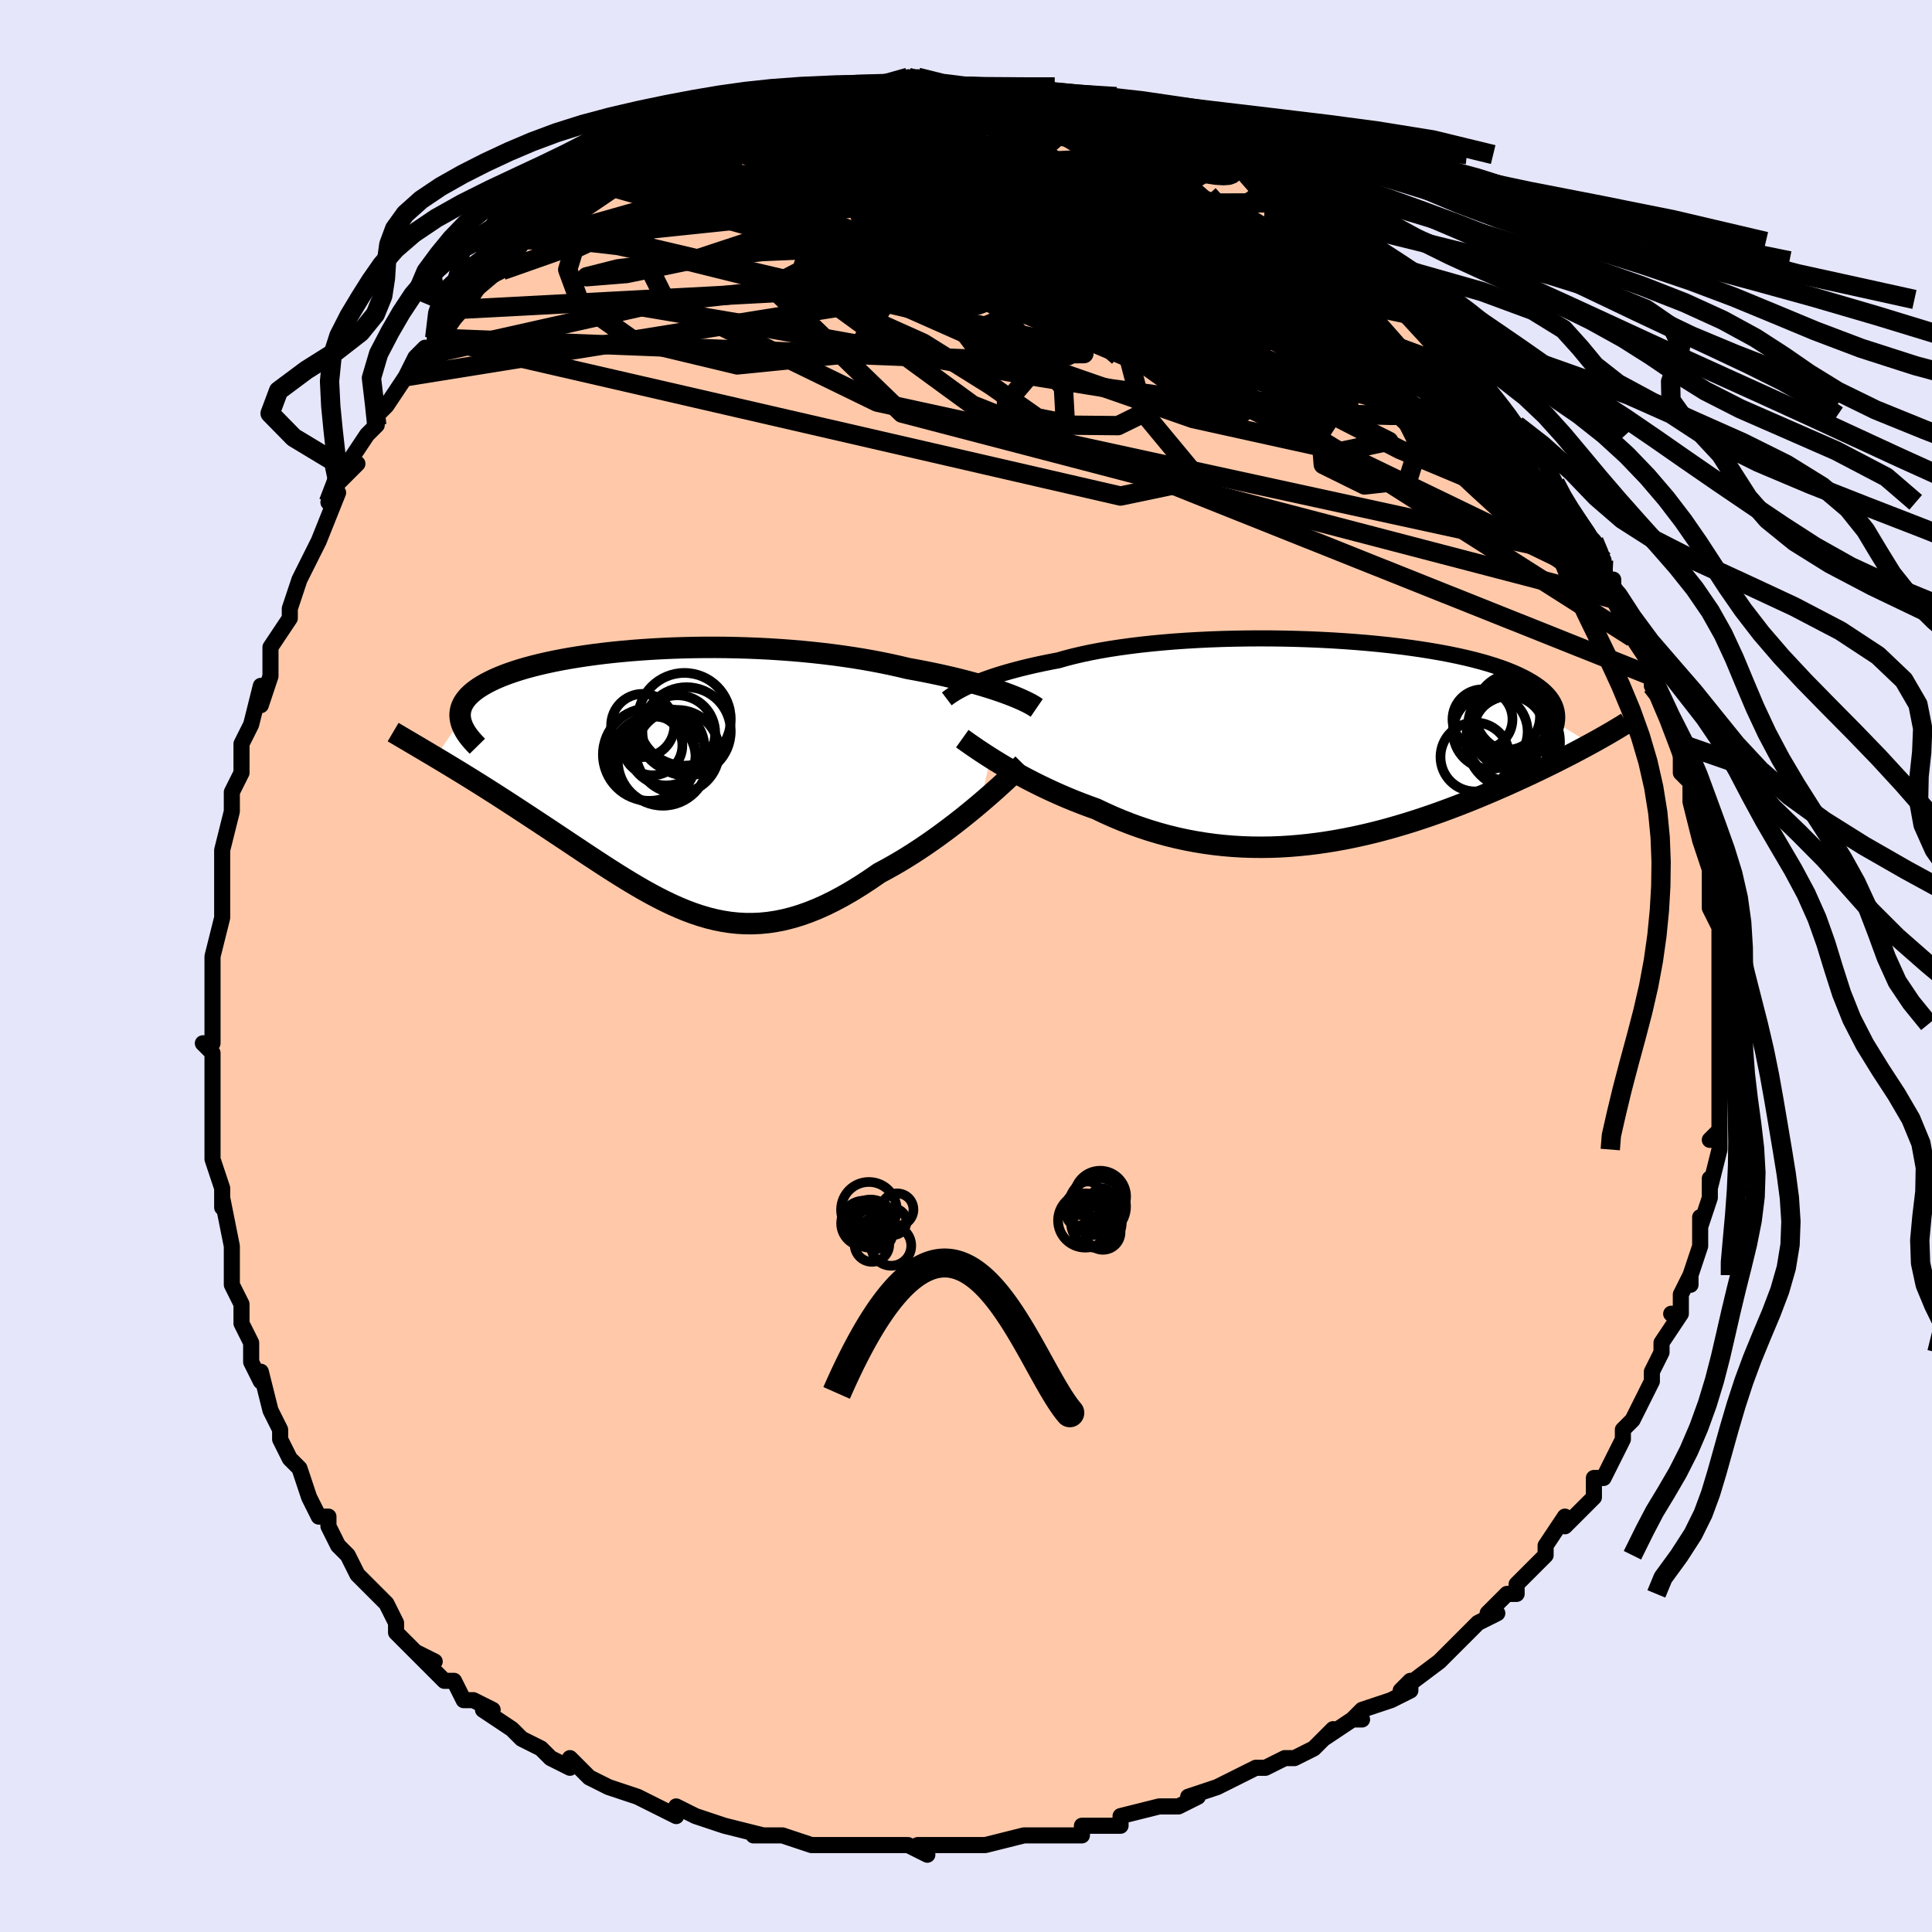 <svg viewBox="-100 -100 200 200" xmlns="http://www.w3.org/2000/svg" width="400" height="400" id="face-svg"><defs><clipPath id="leftEyeClipPath"><polyline points="35.121,-8.847,34.622,-9.024,34.096,-9.202,33.542,-9.381,32.962,-9.559,32.356,-9.737,31.726,-9.914,31.071,-10.089,30.394,-10.263,29.694,-10.433,28.972,-10.601,28.23,-10.766,27.468,-10.926,26.687,-11.083,25.888,-11.235,25.072,-11.383,24.197,-11.592,23.293,-11.793,22.362,-11.985,21.405,-12.169,20.423,-12.342,19.418,-12.505,18.392,-12.657,17.346,-12.798,16.283,-12.928,15.205,-13.046,14.113,-13.153,13.01,-13.247,11.898,-13.329,10.779,-13.4,9.655,-13.458,8.528,-13.504,7.4,-13.538,6.274,-13.56,5.152,-13.57,4.035,-13.568,2.926,-13.555,1.827,-13.53,0.739,-13.494,-0.335,-13.447,-1.394,-13.389,-2.435,-13.321,-3.458,-13.243,-4.46,-13.154,-5.44,-13.057,-6.397,-12.95,-7.329,-12.834,-8.235,-12.709,-9.113,-12.576,-9.964,-12.436,-10.785,-12.288,-11.577,-12.132,-12.337,-11.97,-13.066,-11.802,-13.764,-11.627,-14.429,-11.447,-15.062,-11.262,-15.662,-11.071,-16.23,-10.876,-16.765,-10.676,-17.268,-10.473,-17.738,-10.266,-18.178,-10.056,-18.587,-9.843,-18.965,-9.627,-19.314,-9.409,-19.635,-9.188,-19.926,-8.963,-20.189,-8.735,-20.423,-8.504,-20.628,-8.269,-20.805,-8.031,-20.954,-7.791,-21.074,-7.547,-21.167,-7.301,-21.232,-7.052,-21.271,-6.801,-21.282,-6.547,-21.267,-6.291,-21.226,-6.032,-23.821,-2.2,-23.319,-1.899,-22.806,-1.591,-22.283,-1.275,-21.749,-0.951,-21.205,-0.619,-20.652,-0.279,-20.089,0.069,-19.518,0.425,-18.938,0.788,-18.351,1.16,-17.756,1.538,-17.154,1.924,-16.545,2.317,-15.931,2.716,-15.308,3.123,-14.674,3.538,-14.03,3.96,-13.378,4.389,-12.717,4.826,-12.049,5.268,-11.375,5.717,-10.694,6.17,-10.008,6.627,-9.318,7.087,-8.623,7.549,-7.925,8.012,-7.223,8.474,-6.518,8.934,-5.811,9.39,-5.101,9.842,-4.389,10.287,-3.674,10.723,-2.958,11.149,-2.239,11.564,-1.518,11.964,-0.794,12.349,-0.068,12.716,0.661,13.063,1.394,13.389,2.13,13.691,2.87,13.968,3.614,14.217,4.364,14.436,5.119,14.624,5.88,14.779,6.648,14.899,7.423,14.982,8.206,15.026,8.997,15.031,9.798,14.995,10.607,14.916,11.427,14.793,12.257,14.626,13.099,14.413,13.951,14.155,14.814,13.85,15.689,13.499,16.576,13.102,17.474,12.658,18.383,12.17,19.303,11.638,20.233,11.063,21.171,10.448,22.118,9.794,22.858,9.398,23.597,8.984,24.334,8.553,25.068,8.105,25.798,7.641,26.523,7.164,27.241,6.675,27.951,6.175,28.652,5.667,29.343,5.153,30.021,4.634,30.685,4.114,31.332,3.594,31.962,3.077,32.571,2.566"></polyline></clipPath><clipPath id="rightEyeClipPath"><polyline points="-37.124,-5.819,-36.724,-5.993,-36.295,-6.168,-35.836,-6.346,-35.347,-6.524,-34.829,-6.702,-34.282,-6.879,-33.705,-7.056,-33.099,-7.231,-32.464,-7.404,-31.801,-7.575,-31.11,-7.742,-30.391,-7.907,-29.645,-8.067,-28.874,-8.223,-28.076,-8.375,-27.314,-8.593,-26.503,-8.802,-25.646,-9.003,-24.742,-9.194,-23.795,-9.375,-22.805,-9.545,-21.775,-9.704,-20.708,-9.851,-19.606,-9.987,-18.471,-10.11,-17.308,-10.221,-16.117,-10.32,-14.904,-10.405,-13.67,-10.478,-12.42,-10.538,-11.156,-10.585,-9.881,-10.618,-8.6,-10.639,-7.314,-10.648,-6.029,-10.643,-4.745,-10.626,-3.468,-10.596,-2.199,-10.555,-0.942,-10.501,0.301,-10.435,1.526,-10.358,2.731,-10.27,3.914,-10.171,5.073,-10.061,6.204,-9.941,7.306,-9.81,8.378,-9.67,9.417,-9.521,10.422,-9.362,11.391,-9.195,12.324,-9.02,13.219,-8.836,14.075,-8.645,14.893,-8.447,15.67,-8.242,16.408,-8.03,17.106,-7.812,17.764,-7.589,18.383,-7.36,18.963,-7.126,19.505,-6.887,20.01,-6.644,20.478,-6.397,20.912,-6.146,21.312,-5.892,21.679,-5.634,22.013,-5.371,22.312,-5.104,22.578,-4.831,22.812,-4.555,23.012,-4.274,23.181,-3.989,23.318,-3.7,23.424,-3.407,23.5,-3.11,23.546,-2.809,23.563,-2.505,23.551,-2.197,23.512,-1.885,27.041,0.26,26.6,0.5,26.146,0.744,25.679,0.992,25.199,1.244,24.706,1.5,24.199,1.759,23.679,2.022,23.146,2.289,22.6,2.558,22.041,2.831,21.469,3.106,20.884,3.383,20.286,3.663,19.675,3.945,19.05,4.229,18.41,4.517,17.753,4.807,17.081,5.1,16.393,5.394,15.689,5.69,14.969,5.986,14.235,6.281,13.485,6.576,12.72,6.869,11.94,7.16,11.146,7.447,10.338,7.73,9.516,8.008,8.681,8.28,7.832,8.544,6.972,8.8,6.099,9.048,5.215,9.285,4.32,9.511,3.414,9.724,2.499,9.924,1.574,10.11,0.641,10.281,-0.301,10.435,-1.249,10.572,-2.205,10.691,-3.166,10.79,-4.132,10.87,-5.103,10.928,-6.078,10.965,-7.055,10.978,-8.035,10.969,-9.016,10.936,-9.997,10.878,-10.978,10.796,-11.958,10.688,-12.936,10.554,-13.911,10.395,-14.882,10.21,-15.848,9.999,-16.809,9.762,-17.763,9.5,-18.709,9.213,-19.647,8.901,-20.576,8.566,-21.493,8.208,-22.399,7.828,-23.293,7.427,-24.173,7.008,-24.94,6.732,-25.698,6.447,-26.444,6.153,-27.178,5.851,-27.9,5.541,-28.607,5.225,-29.3,4.903,-29.978,4.577,-30.638,4.248,-31.282,3.916,-31.906,3.584,-32.511,3.252,-33.095,2.922,-33.657,2.595,-34.196,2.273"></polyline></clipPath><filter id="fuzzy"><feTurbulence id="turbulence" baseFrequency="0.05" numOctaves="3" type="noise" result="noise"></feTurbulence><feDisplacementMap in="SourceGraphic" in2="noise" scale="2"></feDisplacementMap></filter><linearGradient id="rainbowGradient" x1="0%" y1="0%" x2="100%" y2="0%"><stop offset="0%" style="stop-color: rgb(0, 0, 0);  stop-opacity: 1"></stop><stop offset="50%" style="stop-color: rgb(145, 85, 61);  stop-opacity: 1"></stop><stop offset="100%" style="stop-color: rgb(255, 105, 180);  stop-opacity: 1"></stop></linearGradient></defs><title>That&#39;s an ugly face</title><desc>CREATED BY XUAN TANG, MORE INFO AT TXSTC55.GITHUB.IO</desc><rect x="-100" y="-100" width="100%" height="100%" opacity="1" fill="rgb(230, 230, 250)"></rect><polyline id="faceContour" points="78,0,78,3,78,5,78,3,78,7,78,6,78,8,78,11,78,11,78,12,78,14,78,16,78,17,77,18,78,17,78,19,77,23,77,22,77,24,76,27,76,26,76,27,76,29,75,32,75,33,75,32,74,34,74,36,73,36,74,36,72,39,72,40,71,42,71,43,70,45,71,43,69,47,68,48,68,49,67,51,67,51,66,53,66,53,65,53,65,55,62,58,62,58,62,57,60,60,60,61,60,61,57,64,57,64,57,65,56,65,54,67,55,67,53,68,52,69,50,71,49,72,49,72,49,72,45,75,46,74,46,75,44,76,41,77,40,78,41,78,40,78,37,80,38,79,36,81,34,82,33,82,33,82,31,83,30,83,26,85,28,84,26,85,23,86,24,86,22,87,21,87,20,87,16,88,16,89,15,89,14,89,12,89,12,90,8,90,7,90,6,90,6,90,2,91,0,91,1,91,-1,91,-1,91,-5,91,-4,92,-6,91,-6,91,-8,91,-10,91,-12,91,-13,91,-12,91,-16,91,-16,91,-19,90,-20,90,-19,90,-22,90,-21,90,-25,89,-25,89,-28,88,-28,88,-28,88,-30,87,-30,88,-32,87,-34,86,-34,86,-37,85,-37,85,-39,84,-41,82,-41,83,-43,82,-44,81,-44,81,-46,80,-47,79,-47,79,-50,77,-49,77,-51,76,-52,76,-53,74,-54,74,-56,72,-57,71,-55,72,-57,71,-59,69,-59,68,-59,68,-60,66,-62,64,-62,64,-63,63,-64,61,-65,60,-65,60,-66,58,-66,57,-67,57,-68,55,-68,55,-69,52,-70,51,-71,49,-71,48,-72,46,-72,46,-72,46,-73,42,-73,43,-74,41,-74,39,-74,39,-75,37,-75,35,-76,33,-76,33,-76,31,-76,31,-76,29,-77,24,-77,25,-77,23,-77,23,-78,20,-78,19,-78,19,-78,15,-78,14,-78,12,-78,9,-78,9,-79,8,-78,8,-78,3,-78,5,-78,2,-78,0,-78,-1,-78,-1,-77,-5,-77,-7,-77,-8,-77,-10,-77,-10,-77,-10,-77,-12,-76,-16,-76,-18,-76,-18,-75,-20,-75,-22,-75,-23,-74,-25,-74,-25,-73,-29,-73,-27,-72,-30,-72,-32,-72,-33,-70,-36,-70,-36,-70,-37,-69,-40,-69,-40,-67,-44,-68,-42,-67,-44,-67,-44,-65,-49,-66,-48,-65,-50,-64,-51,-63,-52,-64,-52,-62,-55,-61,-56,-61,-57,-60,-58,-58,-61,-58,-61,-57,-63,-56,-64,-55,-64,-53,-67,-55,-65,-53,-68,-52,-68,-50,-71,-51,-70,-50,-71,-48,-72,-48,-73,-46,-75,-46,-75,-45,-75,-45,-75,-44,-77,-41,-79,-41,-79,-39,-81,-39,-81,-38,-81,-38,-81,-35,-83,-35,-83,-33,-84,-34,-84,-32,-85,-30,-86,-29,-86,-30,-86,-27,-87,-27,-87,-25,-88,-26,-88,-23,-89,-22,-89,-20,-90,-20,-89,-19,-89,-19,-90,-17,-90,-16,-90,-14,-91,-14,-91,-12,-91,-11,-91,-11,-91,-10,-91,-7,-91,-7,-91,-6,-92,-5,-92,-4,-91,-2,-91,-2,-91,0,-91,1,-91,1,-91,4,-91,4,-91,5,-91,7,-90,8,-90,10,-90,11,-90,11,-89,13,-88,14,-88,13,-89,16,-88,18,-87,19,-87,19,-87,18,-87,20,-86,22,-86,24,-84,25,-84,25,-84,26,-83,28,-83,30,-81,29,-82,31,-81,32,-80,33,-79,33,-79,34,-78,37,-76,39,-75,38,-75,40,-74,41,-73,41,-73,43,-72,42,-73,45,-70,46,-69,46,-69,47,-67,50,-65,48,-67,49,-65,52,-62,51,-63,53,-61,54,-59,53,-61,54,-60,55,-58,56,-57,57,-56,58,-55,57,-55,60,-52,61,-50,61,-50,62,-48,62,-48,64,-45,64,-45,65,-44,66,-42,66,-42,66,-40,67,-40,67,-39,67,-38,68,-36,70,-33,69,-34,71,-31,71,-29,72,-28,71,-30,72,-27,73,-25,74,-23,74,-22,74,-20,75,-19,75,-20,75,-18,75,-17,76,-13,76,-13,77,-10,77,-9,77,-11,77,-9,77,-7,77,-6,78,-4,78,-2,78,-1,78,0,78,3" fill="#ffc9a9" stroke="black" stroke-width="1.667" stroke-linejoin="round" filter="url(#fuzzy)"></polyline><g transform="translate(37.638 -23.268)"><polyline id="rightCountour" points="-37.124,-5.819,-36.724,-5.993,-36.295,-6.168,-35.836,-6.346,-35.347,-6.524,-34.829,-6.702,-34.282,-6.879,-33.705,-7.056,-33.099,-7.231,-32.464,-7.404,-31.801,-7.575,-31.11,-7.742,-30.391,-7.907,-29.645,-8.067,-28.874,-8.223,-28.076,-8.375,-27.314,-8.593,-26.503,-8.802,-25.646,-9.003,-24.742,-9.194,-23.795,-9.375,-22.805,-9.545,-21.775,-9.704,-20.708,-9.851,-19.606,-9.987,-18.471,-10.11,-17.308,-10.221,-16.117,-10.32,-14.904,-10.405,-13.67,-10.478,-12.42,-10.538,-11.156,-10.585,-9.881,-10.618,-8.6,-10.639,-7.314,-10.648,-6.029,-10.643,-4.745,-10.626,-3.468,-10.596,-2.199,-10.555,-0.942,-10.501,0.301,-10.435,1.526,-10.358,2.731,-10.27,3.914,-10.171,5.073,-10.061,6.204,-9.941,7.306,-9.81,8.378,-9.67,9.417,-9.521,10.422,-9.362,11.391,-9.195,12.324,-9.02,13.219,-8.836,14.075,-8.645,14.893,-8.447,15.67,-8.242,16.408,-8.03,17.106,-7.812,17.764,-7.589,18.383,-7.36,18.963,-7.126,19.505,-6.887,20.01,-6.644,20.478,-6.397,20.912,-6.146,21.312,-5.892,21.679,-5.634,22.013,-5.371,22.312,-5.104,22.578,-4.831,22.812,-4.555,23.012,-4.274,23.181,-3.989,23.318,-3.7,23.424,-3.407,23.5,-3.11,23.546,-2.809,23.563,-2.505,23.551,-2.197,23.512,-1.885,27.041,0.26,26.6,0.5,26.146,0.744,25.679,0.992,25.199,1.244,24.706,1.5,24.199,1.759,23.679,2.022,23.146,2.289,22.6,2.558,22.041,2.831,21.469,3.106,20.884,3.383,20.286,3.663,19.675,3.945,19.05,4.229,18.41,4.517,17.753,4.807,17.081,5.1,16.393,5.394,15.689,5.69,14.969,5.986,14.235,6.281,13.485,6.576,12.72,6.869,11.94,7.16,11.146,7.447,10.338,7.73,9.516,8.008,8.681,8.28,7.832,8.544,6.972,8.8,6.099,9.048,5.215,9.285,4.32,9.511,3.414,9.724,2.499,9.924,1.574,10.11,0.641,10.281,-0.301,10.435,-1.249,10.572,-2.205,10.691,-3.166,10.79,-4.132,10.87,-5.103,10.928,-6.078,10.965,-7.055,10.978,-8.035,10.969,-9.016,10.936,-9.997,10.878,-10.978,10.796,-11.958,10.688,-12.936,10.554,-13.911,10.395,-14.882,10.21,-15.848,9.999,-16.809,9.762,-17.763,9.5,-18.709,9.213,-19.647,8.901,-20.576,8.566,-21.493,8.208,-22.399,7.828,-23.293,7.427,-24.173,7.008,-24.94,6.732,-25.698,6.447,-26.444,6.153,-27.178,5.851,-27.9,5.541,-28.607,5.225,-29.3,4.903,-29.978,4.577,-30.638,4.248,-31.282,3.916,-31.906,3.584,-32.511,3.252,-33.095,2.922,-33.657,2.595,-34.196,2.273" fill="white" stroke="white" stroke-width="0" stroke-linejoin="round" filter="url(#fuzzy)"></polyline></g><g transform="translate(-31.091 -19.416)"><polyline id="leftCountour" points="35.121,-8.847,34.622,-9.024,34.096,-9.202,33.542,-9.381,32.962,-9.559,32.356,-9.737,31.726,-9.914,31.071,-10.089,30.394,-10.263,29.694,-10.433,28.972,-10.601,28.23,-10.766,27.468,-10.926,26.687,-11.083,25.888,-11.235,25.072,-11.383,24.197,-11.592,23.293,-11.793,22.362,-11.985,21.405,-12.169,20.423,-12.342,19.418,-12.505,18.392,-12.657,17.346,-12.798,16.283,-12.928,15.205,-13.046,14.113,-13.153,13.01,-13.247,11.898,-13.329,10.779,-13.4,9.655,-13.458,8.528,-13.504,7.4,-13.538,6.274,-13.56,5.152,-13.57,4.035,-13.568,2.926,-13.555,1.827,-13.53,0.739,-13.494,-0.335,-13.447,-1.394,-13.389,-2.435,-13.321,-3.458,-13.243,-4.46,-13.154,-5.44,-13.057,-6.397,-12.95,-7.329,-12.834,-8.235,-12.709,-9.113,-12.576,-9.964,-12.436,-10.785,-12.288,-11.577,-12.132,-12.337,-11.97,-13.066,-11.802,-13.764,-11.627,-14.429,-11.447,-15.062,-11.262,-15.662,-11.071,-16.23,-10.876,-16.765,-10.676,-17.268,-10.473,-17.738,-10.266,-18.178,-10.056,-18.587,-9.843,-18.965,-9.627,-19.314,-9.409,-19.635,-9.188,-19.926,-8.963,-20.189,-8.735,-20.423,-8.504,-20.628,-8.269,-20.805,-8.031,-20.954,-7.791,-21.074,-7.547,-21.167,-7.301,-21.232,-7.052,-21.271,-6.801,-21.282,-6.547,-21.267,-6.291,-21.226,-6.032,-23.821,-2.2,-23.319,-1.899,-22.806,-1.591,-22.283,-1.275,-21.749,-0.951,-21.205,-0.619,-20.652,-0.279,-20.089,0.069,-19.518,0.425,-18.938,0.788,-18.351,1.16,-17.756,1.538,-17.154,1.924,-16.545,2.317,-15.931,2.716,-15.308,3.123,-14.674,3.538,-14.03,3.96,-13.378,4.389,-12.717,4.826,-12.049,5.268,-11.375,5.717,-10.694,6.17,-10.008,6.627,-9.318,7.087,-8.623,7.549,-7.925,8.012,-7.223,8.474,-6.518,8.934,-5.811,9.39,-5.101,9.842,-4.389,10.287,-3.674,10.723,-2.958,11.149,-2.239,11.564,-1.518,11.964,-0.794,12.349,-0.068,12.716,0.661,13.063,1.394,13.389,2.13,13.691,2.87,13.968,3.614,14.217,4.364,14.436,5.119,14.624,5.88,14.779,6.648,14.899,7.423,14.982,8.206,15.026,8.997,15.031,9.798,14.995,10.607,14.916,11.427,14.793,12.257,14.626,13.099,14.413,13.951,14.155,14.814,13.85,15.689,13.499,16.576,13.102,17.474,12.658,18.383,12.17,19.303,11.638,20.233,11.063,21.171,10.448,22.118,9.794,22.858,9.398,23.597,8.984,24.334,8.553,25.068,8.105,25.798,7.641,26.523,7.164,27.241,6.675,27.951,6.175,28.652,5.667,29.343,5.153,30.021,4.634,30.685,4.114,31.332,3.594,31.962,3.077,32.571,2.566" fill="white" stroke="white" stroke-width="0" stroke-linejoin="round" filter="url(#fuzzy)"></polyline></g><g transform="translate(37.638 -23.268)"><polyline id="rightUpper" points="-39.626,-4.383,-39.487,-4.488,-39.325,-4.605,-39.141,-4.732,-38.933,-4.868,-38.699,-5.012,-38.439,-5.162,-38.152,-5.32,-37.838,-5.482,-37.495,-5.649,-37.124,-5.819,-36.724,-5.993,-36.295,-6.168,-35.836,-6.346,-35.347,-6.524,-34.829,-6.702,-34.282,-6.879,-33.705,-7.056,-33.099,-7.231,-32.464,-7.404,-31.801,-7.575,-31.11,-7.742,-30.391,-7.907,-29.645,-8.067,-28.874,-8.223,-28.076,-8.375,-27.314,-8.593,-26.503,-8.802,-25.646,-9.003,-24.742,-9.194,-23.795,-9.375,-22.805,-9.545,-21.775,-9.704,-20.708,-9.851,-19.606,-9.987,-18.471,-10.11,-17.308,-10.221,-16.117,-10.32,-14.904,-10.405,-13.67,-10.478,-12.42,-10.538,-11.156,-10.585,-9.881,-10.618,-8.6,-10.639,-7.314,-10.648,-6.029,-10.643,-4.745,-10.626,-3.468,-10.596,-2.199,-10.555,-0.942,-10.501,0.301,-10.435,1.526,-10.358,2.731,-10.27,3.914,-10.171,5.073,-10.061,6.204,-9.941,7.306,-9.81,8.378,-9.67,9.417,-9.521,10.422,-9.362,11.391,-9.195,12.324,-9.02,13.219,-8.836,14.075,-8.645,14.893,-8.447,15.67,-8.242,16.408,-8.03,17.106,-7.812,17.764,-7.589,18.383,-7.36,18.963,-7.126,19.505,-6.887,20.01,-6.644,20.478,-6.397,20.912,-6.146,21.312,-5.892,21.679,-5.634,22.013,-5.371,22.312,-5.104,22.578,-4.831,22.812,-4.555,23.012,-4.274,23.181,-3.989,23.318,-3.7,23.424,-3.407,23.5,-3.11,23.546,-2.809,23.563,-2.505,23.551,-2.197,23.512,-1.885,23.445,-1.57,23.351,-1.252,23.232,-0.93,23.087,-0.606,22.918,-0.278,22.726,0.053,22.51,0.386,22.272,0.722,22.012,1.061,21.731,1.402" fill="none" stroke="black" stroke-width="1.667" stroke-linejoin="round" filter="url(#fuzzy)"></polyline><polyline id="rightLower" points="-38.022,-0.268,-37.788,-0.101,-37.518,0.092,-37.212,0.308,-36.872,0.544,-36.499,0.799,-36.095,1.07,-35.662,1.354,-35.2,1.651,-34.711,1.958,-34.196,2.273,-33.657,2.595,-33.095,2.922,-32.511,3.252,-31.906,3.584,-31.282,3.916,-30.638,4.248,-29.978,4.577,-29.3,4.903,-28.607,5.225,-27.9,5.541,-27.178,5.851,-26.444,6.153,-25.698,6.447,-24.94,6.732,-24.173,7.008,-23.293,7.427,-22.399,7.828,-21.493,8.208,-20.576,8.566,-19.647,8.901,-18.709,9.213,-17.763,9.5,-16.809,9.762,-15.848,9.999,-14.882,10.21,-13.911,10.395,-12.936,10.554,-11.958,10.688,-10.978,10.796,-9.997,10.878,-9.016,10.936,-8.035,10.969,-7.055,10.978,-6.078,10.965,-5.103,10.928,-4.132,10.87,-3.166,10.79,-2.205,10.691,-1.249,10.572,-0.301,10.435,0.641,10.281,1.574,10.11,2.499,9.924,3.414,9.724,4.32,9.511,5.215,9.285,6.099,9.048,6.972,8.8,7.832,8.544,8.681,8.28,9.516,8.008,10.338,7.73,11.146,7.447,11.94,7.16,12.72,6.869,13.485,6.576,14.235,6.281,14.969,5.986,15.689,5.69,16.393,5.394,17.081,5.1,17.753,4.807,18.41,4.517,19.05,4.229,19.675,3.945,20.286,3.663,20.884,3.383,21.469,3.106,22.041,2.831,22.6,2.558,23.146,2.289,23.679,2.022,24.199,1.759,24.706,1.5,25.199,1.244,25.679,0.992,26.146,0.744,26.6,0.5,27.041,0.26,27.469,0.025,27.884,-0.207,28.286,-0.434,28.676,-0.657,29.053,-0.876,29.418,-1.091,29.771,-1.301,30.113,-1.507,30.442,-1.71,30.761,-1.908" fill="none" stroke="black" stroke-width="2.222" stroke-linejoin="round" filter="url(#fuzzy)"></polyline><!--[--><circle r="3.57" cx="15.05" cy="1.627" stroke="black" fill="none" stroke-width="1" filter="url(#fuzzy)" clip-path="url(#rightEyeClipPath)"></circle><circle r="4.065" cx="18.398" cy="-1.617" stroke="black" fill="none" stroke-width="1" filter="url(#fuzzy)" clip-path="url(#rightEyeClipPath)"></circle><circle r="3.728" cx="18.906" cy="-1.928" stroke="black" fill="none" stroke-width="1" filter="url(#fuzzy)" clip-path="url(#rightEyeClipPath)"></circle><circle r="3.451" cx="18.331" cy="-2.546" stroke="black" fill="none" stroke-width="1" filter="url(#fuzzy)" clip-path="url(#rightEyeClipPath)"></circle><circle r="4.65" cx="18.815" cy="-0.463" stroke="black" fill="none" stroke-width="1" filter="url(#fuzzy)" clip-path="url(#rightEyeClipPath)"></circle><circle r="3.723" cx="18.575" cy="-0.966" stroke="black" fill="none" stroke-width="1" filter="url(#fuzzy)" clip-path="url(#rightEyeClipPath)"></circle><circle r="3.866" cx="16.638" cy="-1" stroke="black" fill="none" stroke-width="1" filter="url(#fuzzy)" clip-path="url(#rightEyeClipPath)"></circle><circle r="4.046" cx="19.106" cy="-2.926" stroke="black" fill="none" stroke-width="1" filter="url(#fuzzy)" clip-path="url(#rightEyeClipPath)"></circle><circle r="3.106" cx="15.828" cy="-2.268" stroke="black" fill="none" stroke-width="1" filter="url(#fuzzy)" clip-path="url(#rightEyeClipPath)"></circle><circle r="4.832" cx="19.019" cy="0.074" stroke="black" fill="none" stroke-width="1" filter="url(#fuzzy)" clip-path="url(#rightEyeClipPath)"></circle><!--]--></g><g transform="translate(-31.091 -19.416)"><polyline id="leftUpper" points="38.412,-7.302,38.231,-7.426,38.016,-7.559,37.767,-7.701,37.484,-7.849,37.168,-8.004,36.82,-8.165,36.441,-8.33,36.031,-8.5,35.59,-8.672,35.121,-8.847,34.622,-9.024,34.096,-9.202,33.542,-9.381,32.962,-9.559,32.356,-9.737,31.726,-9.914,31.071,-10.089,30.394,-10.263,29.694,-10.433,28.972,-10.601,28.23,-10.766,27.468,-10.926,26.687,-11.083,25.888,-11.235,25.072,-11.383,24.197,-11.592,23.293,-11.793,22.362,-11.985,21.405,-12.169,20.423,-12.342,19.418,-12.505,18.392,-12.657,17.346,-12.798,16.283,-12.928,15.205,-13.046,14.113,-13.153,13.01,-13.247,11.898,-13.329,10.779,-13.4,9.655,-13.458,8.528,-13.504,7.4,-13.538,6.274,-13.56,5.152,-13.57,4.035,-13.568,2.926,-13.555,1.827,-13.53,0.739,-13.494,-0.335,-13.447,-1.394,-13.389,-2.435,-13.321,-3.458,-13.243,-4.46,-13.154,-5.44,-13.057,-6.397,-12.95,-7.329,-12.834,-8.235,-12.709,-9.113,-12.576,-9.964,-12.436,-10.785,-12.288,-11.577,-12.132,-12.337,-11.97,-13.066,-11.802,-13.764,-11.627,-14.429,-11.447,-15.062,-11.262,-15.662,-11.071,-16.23,-10.876,-16.765,-10.676,-17.268,-10.473,-17.738,-10.266,-18.178,-10.056,-18.587,-9.843,-18.965,-9.627,-19.314,-9.409,-19.635,-9.188,-19.926,-8.963,-20.189,-8.735,-20.423,-8.504,-20.628,-8.269,-20.805,-8.031,-20.954,-7.791,-21.074,-7.547,-21.167,-7.301,-21.232,-7.052,-21.271,-6.801,-21.282,-6.547,-21.267,-6.291,-21.226,-6.032,-21.159,-5.771,-21.068,-5.508,-20.951,-5.243,-20.811,-4.976,-20.647,-4.707,-20.46,-4.436,-20.25,-4.164,-20.018,-3.89,-19.765,-3.614,-19.492,-3.336" fill="none" stroke="black" stroke-width="2.222" stroke-linejoin="round" filter="url(#fuzzy)"></polyline><polyline id="leftLower" points="36.993,-1.494,36.731,-1.231,36.42,-0.925,36.064,-0.58,35.667,-0.202,35.23,0.207,34.758,0.641,34.254,1.098,33.719,1.573,33.157,2.063,32.571,2.566,31.962,3.077,31.332,3.594,30.685,4.114,30.021,4.634,29.343,5.153,28.652,5.667,27.951,6.175,27.241,6.675,26.523,7.164,25.798,7.641,25.068,8.105,24.334,8.553,23.597,8.984,22.858,9.398,22.118,9.794,21.171,10.448,20.233,11.063,19.303,11.638,18.383,12.17,17.474,12.658,16.576,13.102,15.689,13.499,14.814,13.85,13.951,14.155,13.099,14.413,12.257,14.626,11.427,14.793,10.607,14.916,9.798,14.995,8.997,15.031,8.206,15.026,7.423,14.982,6.648,14.899,5.88,14.779,5.119,14.624,4.364,14.436,3.614,14.217,2.87,13.968,2.13,13.691,1.394,13.389,0.661,13.063,-0.068,12.716,-0.794,12.349,-1.518,11.964,-2.239,11.564,-2.958,11.149,-3.674,10.723,-4.389,10.287,-5.101,9.842,-5.811,9.39,-6.518,8.934,-7.223,8.474,-7.925,8.012,-8.623,7.549,-9.318,7.087,-10.008,6.627,-10.694,6.17,-11.375,5.717,-12.049,5.268,-12.717,4.826,-13.378,4.389,-14.03,3.96,-14.674,3.538,-15.308,3.123,-15.931,2.716,-16.545,2.317,-17.154,1.924,-17.756,1.538,-18.351,1.16,-18.938,0.788,-19.518,0.425,-20.089,0.069,-20.652,-0.279,-21.205,-0.619,-21.749,-0.951,-22.283,-1.275,-22.806,-1.591,-23.319,-1.899,-23.821,-2.2,-24.312,-2.492,-24.792,-2.777,-25.261,-3.055,-25.717,-3.325,-26.162,-3.587,-26.596,-3.843,-27.018,-4.091,-27.428,-4.333,-27.826,-4.567,-28.214,-4.796" fill="none" stroke="black" stroke-width="2.222" stroke-linejoin="round" filter="url(#fuzzy)"></polyline><!--[--><circle r="4.798" cx="1.941" cy="-6.125" stroke="black" fill="none" stroke-width="1" filter="url(#fuzzy)" clip-path="url(#leftEyeClipPath)"></circle><circle r="4.311" cx="1.222" cy="-2.785" stroke="black" fill="none" stroke-width="1" filter="url(#fuzzy)" clip-path="url(#leftEyeClipPath)"></circle><circle r="4.575" cx="2.163" cy="-4.872" stroke="black" fill="none" stroke-width="1" filter="url(#fuzzy)" clip-path="url(#leftEyeClipPath)"></circle><circle r="4.662" cx="-0.29" cy="-1.839" stroke="black" fill="none" stroke-width="1" filter="url(#fuzzy)" clip-path="url(#leftEyeClipPath)"></circle><circle r="3.274" cx="-2.374" cy="-5.483" stroke="black" fill="none" stroke-width="1" filter="url(#fuzzy)" clip-path="url(#leftEyeClipPath)"></circle><circle r="3.961" cx="0.048" cy="-3.238" stroke="black" fill="none" stroke-width="1" filter="url(#fuzzy)" clip-path="url(#leftEyeClipPath)"></circle><circle r="4.429" cx="-1.294" cy="-1.988" stroke="black" fill="none" stroke-width="1" filter="url(#fuzzy)" clip-path="url(#leftEyeClipPath)"></circle><circle r="3.091" cx="-1.36" cy="-3.422" stroke="black" fill="none" stroke-width="1" filter="url(#fuzzy)" clip-path="url(#leftEyeClipPath)"></circle><circle r="4.794" cx="-1.703" cy="-2.476" stroke="black" fill="none" stroke-width="1" filter="url(#fuzzy)" clip-path="url(#leftEyeClipPath)"></circle><circle r="3.919" cx="1.212" cy="-4.69" stroke="black" fill="none" stroke-width="1" filter="url(#fuzzy)" clip-path="url(#leftEyeClipPath)"></circle><!--]--></g><g id="hairs"><!--[--><polyline points="65,-44,65.521,-42.753,65.516,-42.17,65.213,-41.977,64.653,-42.109,63.831,-42.513,62.731,-43.18,61.313,-44.172,59.51,-45.59,57.245,-47.532,54.45,-50.083,51.058,-53.317,47,-57.293,42.242,-62.012,36.851,-67.397,31.041,-73.345,25.1,-79.849" fill="none" stroke="rgb(0, 0, 0)" stroke-width="2" stroke-linejoin="round" filter="url(#fuzzy)"></polyline><polyline points="-35,-83,-34.531,-83.268,-33.785,-83.752,-32.933,-84.294,-32.007,-84.82,-31.12,-85.266,-30.368,-85.6,-29.794,-85.822,-29.415,-85.939,-29.24,-85.954,-29.281,-85.857,-29.555,-85.621,-30.093,-85.202,-30.97,-84.535,-32.292,-83.547,-34.157,-82.191,-36.577,-80.485,-39.423,-78.556,-42.51,-76.655" fill="none" stroke="rgb(0, 0, 0)" stroke-width="2" stroke-linejoin="round" filter="url(#fuzzy)"></polyline><polyline points="-10,-91,-7.974,-91.05,-6.667,-91.207,-5.426,-91.303,-4.073,-91.252,-2.614,-91.089,-1.114,-90.89,0.362,-90.711,1.771,-90.57,3.092,-90.46,4.306,-90.375,5.391,-90.307,6.309,-90.255,7.009,-90.218,7.435,-90.201,7.524,-90.219,7.225,-90.296,6.519,-90.438,5.412,-90.613,3.811,-90.78" fill="none" stroke="rgb(0, 0, 0)" stroke-width="2" stroke-linejoin="round" filter="url(#fuzzy)"></polyline><polyline points="54,-59,53.63,-59.913,53.848,-59.66,54.149,-59.08,54.299,-58.569,54.203,-58.248,53.835,-58.118,53.176,-58.168,52.191,-58.425,50.83,-58.95,49.053,-59.803,46.841,-61.029,44.187,-62.653,41.07,-64.692,37.447,-67.151,33.254,-70.033,28.429,-73.343,22.949,-77.103,16.881,-81.341,10.438,-86.018" fill="none" stroke="rgb(0, 0, 0)" stroke-width="2" stroke-linejoin="round" filter="url(#fuzzy)"></polyline><polyline points="34,-78,36.386,-76.422,37.955,-75.278,39.187,-74.267,40.36,-73.264,41.55,-72.246,42.766,-71.203,44.005,-70.117,45.253,-68.978,46.481,-67.802,47.652,-66.632,48.725,-65.521,49.667,-64.522,50.459,-63.665,51.101,-62.955,51.607,-62.378,51.981,-61.935,52.196,-61.67,52.177,-61.678,51.822,-62.083,51.03,-63.01,49.7,-64.626" fill="none" stroke="rgb(0, 0, 0)" stroke-width="2" stroke-linejoin="round" filter="url(#fuzzy)"></polyline><polyline points="53,-61,53.673,-59.886,53.771,-58.842,53.222,-58.083,51.979,-57.585,50.047,-57.265,47.443,-57.068,44.143,-56.997,40.075,-57.094,35.165,-57.4,29.373,-57.931,22.705,-58.702,15.183,-59.739,6.815,-61.081,-2.434,-62.731,-12.639,-64.613,-23.887,-66.611,-36.251,-68.688" fill="none" stroke="rgb(0, 0, 0)" stroke-width="2" stroke-linejoin="round" filter="url(#fuzzy)"></polyline><polyline points="-2,-91,-0.505,-90.999,0.503,-90.992,1.331,-90.963,2.029,-90.887,2.571,-90.745,2.93,-90.54,3.065,-90.289,2.91,-90.001,2.392,-89.673,1.458,-89.299,0.086,-88.879,-1.723,-88.432,-3.958,-87.978,-6.612,-87.522,-9.7,-87.051,-13.287,-86.542,-17.503,-85.971,-22.462,-85.312,-27.965,-84.576" fill="none" stroke="rgb(0, 0, 0)" stroke-width="2" stroke-linejoin="round" filter="url(#fuzzy)"></polyline><polyline points="53,-61,53.463,-60.145,53.746,-59.853,54.23,-59.3,54.864,-58.512,55.518,-57.671,56.098,-56.9,56.558,-56.241,56.884,-55.713,57.055,-55.347,57.03,-55.204,56.762,-55.352,56.211,-55.852,55.353,-56.743,54.172,-58.046,52.651,-59.764,50.779,-61.871,48.566,-64.316,46.036,-67.068,43.203,-70.205" fill="none" stroke="rgb(0, 0, 0)" stroke-width="2" stroke-linejoin="round" filter="url(#fuzzy)"></polyline><polyline points="-17,-90,-15.769,-90.234,-14.382,-90.532,-12.958,-90.699,-11.498,-90.751,-9.988,-90.739,-8.408,-90.703,-6.766,-90.672,-5.104,-90.655,-3.478,-90.644,-1.927,-90.62,-0.467,-90.567,0.893,-90.49,2.137,-90.414,3.23,-90.367,4.12,-90.367,4.754,-90.414,5.09,-90.495,5.106,-90.607,4.808,-90.746,4.208,-90.879,3.19,-90.954" fill="none" stroke="rgb(0, 0, 0)" stroke-width="2" stroke-linejoin="round" filter="url(#fuzzy)"></polyline><polyline points="46,-69,47.279,-67.322,48.345,-66.223,49.196,-65.272,50.06,-64.225,50.966,-63.12,51.836,-62.075,52.597,-61.178,53.218,-60.454,53.713,-59.879,54.109,-59.41,54.418,-59.028,54.62,-58.757,54.667,-58.657,54.508,-58.793,54.117,-59.203,53.488,-59.904,52.609,-60.91,51.419,-62.28,49.82,-64.139,47.847,-66.548" fill="none" stroke="rgb(0, 0, 0)" stroke-width="2" stroke-linejoin="round" filter="url(#fuzzy)"></polyline><polyline points="20,-86,21.809,-85.504,23.217,-84.812,24.264,-84.264,25.132,-83.817,25.913,-83.41,26.596,-83.029,27.131,-82.685,27.474,-82.391,27.606,-82.152,27.518,-81.972,27.205,-81.857,26.658,-81.815,25.854,-81.865,24.756,-82.035,23.311,-82.355,21.471,-82.848,19.202,-83.522,16.495,-84.371,13.353,-85.389,9.78,-86.57,5.771,-87.899,1.298,-89.358" fill="none" stroke="rgb(0, 0, 0)" stroke-width="2" stroke-linejoin="round" filter="url(#fuzzy)"></polyline><polyline points="66,-42,65.982,-41.59,65.953,-41.069,65.819,-40.716,65.532,-40.488,65.083,-40.374,64.438,-40.439,63.534,-40.788,62.298,-41.515,60.664,-42.697,58.589,-44.383,56.064,-46.584,53.119,-49.265,49.793,-52.373,46.092,-55.888,41.942,-59.859,37.208,-64.387,31.802,-69.551,25.822,-75.315,19.567,-81.497" fill="none" stroke="rgb(0, 0, 0)" stroke-width="2" stroke-linejoin="round" filter="url(#fuzzy)"></polyline><polyline points="-32,-85,-30.476,-85.65,-29.404,-86.041,-28.341,-86.435,-27.164,-86.886,-25.915,-87.379,-24.632,-87.882,-23.341,-88.365,-22.075,-88.796,-20.901,-89.148,-19.891,-89.408,-19.098,-89.581,-18.532,-89.687,-18.172,-89.752,-17.991,-89.791,-17.993,-89.808,-18.237,-89.791,-18.831,-89.702,-19.906,-89.483,-21.53,-89.08,-23.544,-88.512" fill="none" stroke="rgb(0, 0, 0)" stroke-width="2" stroke-linejoin="round" filter="url(#fuzzy)"></polyline><polyline points="10,-90,10.797,-89.676,11.653,-89.118,12.597,-88.667,13.594,-88.353,14.642,-88.094,15.692,-87.833,16.644,-87.569,17.423,-87.315,18.019,-87.077,18.473,-86.851,18.823,-86.636,19.065,-86.446,19.148,-86.31,18.999,-86.253,18.556,-86.292,17.784,-86.434,16.669,-86.678,15.205,-87.021,13.383,-87.457,11.192,-87.973,8.625,-88.561,5.67,-89.239,2.242,-90.048" fill="none" stroke="rgb(0, 0, 0)" stroke-width="2" stroke-linejoin="round" filter="url(#fuzzy)"></polyline><polyline points="-41,-79,-40.346,-79.503,-39.122,-80.219,-37.659,-80.811,-35.936,-81.361,-33.932,-81.964,-31.686,-82.632,-29.269,-83.334,-26.743,-84.038,-24.143,-84.724,-21.488,-85.381,-18.798,-86,-16.095,-86.584,-13.409,-87.148,-10.774,-87.708,-8.232,-88.271,-5.833,-88.824,-3.627,-89.354,-1.631,-89.863,0.195,-90.357,1.974,-90.782" fill="none" stroke="rgb(0, 0, 0)" stroke-width="2" stroke-linejoin="round" filter="url(#fuzzy)"></polyline><polyline points="30,-81,29.815,-81.323,30.171,-80.966,30.364,-80.427,30.232,-79.887,29.794,-79.377,29.039,-78.905,27.885,-78.502,26.22,-78.213,23.96,-78.074,21.072,-78.095,17.554,-78.271,13.411,-78.583,8.644,-79.005,3.231,-79.501,-2.875,-80.04,-9.734,-80.619,-17.344,-81.294,-25.629,-82.127" fill="none" stroke="rgb(0, 0, 0)" stroke-width="2" stroke-linejoin="round" filter="url(#fuzzy)"></polyline><polyline points="-16,-90,-14.599,-90.624,-13.546,-90.864,-12.588,-90.945,-11.714,-90.965,-10.902,-90.969,-10.151,-90.978,-9.497,-90.995,-8.993,-90.998,-8.684,-90.956,-8.592,-90.837,-8.731,-90.631,-9.112,-90.345,-9.75,-89.999,-10.668,-89.608,-11.889,-89.177,-13.44,-88.695,-15.355,-88.142,-17.669,-87.489,-20.405,-86.711,-23.542,-85.81,-27.034,-84.829,-30.891,-83.843" fill="none" stroke="rgb(0, 0, 0)" stroke-width="2" stroke-linejoin="round" filter="url(#fuzzy)"></polyline><polyline points="1,-91,2.991,-90.977,4.286,-90.852,5.516,-90.624,6.767,-90.365,7.929,-90.132,8.86,-89.93,9.454,-89.75,9.663,-89.608,9.473,-89.545,8.878,-89.594,7.87,-89.744,6.433,-89.951,4.504,-90.193,1.86,-90.522" fill="none" stroke="rgb(0, 0, 0)" stroke-width="2" stroke-linejoin="round" filter="url(#fuzzy)"></polyline><polyline points="52,-62,51.884,-62.057,52.339,-61.452,52.669,-60.981,52.817,-60.69,52.848,-60.464,52.774,-60.268,52.552,-60.146,52.125,-60.153,51.45,-60.326,50.506,-60.687,49.279,-61.258,47.75,-62.077,45.882,-63.188,43.629,-64.626,40.948,-66.413,37.815,-68.557,34.237,-71.057,30.234,-73.93,25.809,-77.229,20.943,-81.046,15.671,-85.397" fill="none" stroke="rgb(0, 0, 0)" stroke-width="2" stroke-linejoin="round" filter="url(#fuzzy)"></polyline><polyline points="61,-50,61.765,-48.541,62.507,-47.32,63.256,-46.179,63.927,-45.164,64.461,-44.299,64.829,-43.6,65.028,-43.081,65.074,-42.746,64.991,-42.581,64.801,-42.573,64.512,-42.721,64.118,-43.045,63.597,-43.591,62.91,-44.42,62.004,-45.611,60.82,-47.25,59.312,-49.411,57.474,-52.113,55.365,-55.282,53.104,-58.75,50.668,-62.416" fill="none" stroke="rgb(0, 0, 0)" stroke-width="2" stroke-linejoin="round" filter="url(#fuzzy)"></polyline><polyline points="62,-48,63.331,-46.03,64.145,-44.857,64.777,-43.866,65.259,-42.97,65.596,-42.198,65.812,-41.572,65.931,-41.088,65.97,-40.734,65.933,-40.516,65.803,-40.466,65.545,-40.645,65.115,-41.121,64.468,-41.96,63.58,-43.204,62.454,-44.86,61.107,-46.899,59.545,-49.302,57.729,-52.112,55.568,-55.452,52.899,-59.507" fill="none" stroke="rgb(0, 0, 0)" stroke-width="2" stroke-linejoin="round" filter="url(#fuzzy)"></polyline><polyline points="53,-61,53.861,-59.873,54.512,-58.814,54.884,-58.05,54.936,-57.564,54.682,-57.278,54.142,-57.155,53.291,-57.224,52.072,-57.559,50.422,-58.225,48.299,-59.254,45.683,-60.661,42.566,-62.448,38.933,-64.622,34.76,-67.187,30.018,-70.142,24.685,-73.49,18.761,-77.241,12.257,-81.411,5.212,-86.004" fill="none" stroke="rgb(0, 0, 0)" stroke-width="2" stroke-linejoin="round" filter="url(#fuzzy)"></polyline><polyline points="45,-70,45.736,-69.209,46.473,-68.335,47.296,-67.406,48.066,-66.555,48.733,-65.792,49.306,-65.098,49.771,-64.503,50.083,-64.069,50.187,-63.854,50.052,-63.883,49.674,-64.148,49.059,-64.629,48.201,-65.325,47.054,-66.275,45.532,-67.555,43.548,-69.241,41.097,-71.356,38.312,-73.834,35.361,-76.622" fill="none" stroke="rgb(0, 0, 0)" stroke-width="2" stroke-linejoin="round" filter="url(#fuzzy)"></polyline><polyline points="64,-45,64.188,-44.768,64.386,-44.358,64.252,-44.157,63.671,-44.37,62.648,-45.067,61.213,-46.248,59.381,-47.893,57.139,-50.001,54.448,-52.623,51.231,-55.854,47.376,-59.807,42.766,-64.572,37.356,-70.202,31.298,-76.72" fill="none" stroke="rgb(0, 0, 0)" stroke-width="2" stroke-linejoin="round" filter="url(#fuzzy)"></polyline><polyline points="-26,-88,-23.522,-88.614,-21.266,-88.826,-18.987,-88.763,-16.584,-88.544,-13.958,-88.284,-11.029,-88.035,-7.779,-87.794,-4.255,-87.536,-0.55,-87.236,3.239,-86.874,7.03,-86.442,10.747,-85.965,14.321,-85.489,17.749,-85.052,21.211,-84.617" fill="none" stroke="rgb(0, 0, 0)" stroke-width="2" stroke-linejoin="round" filter="url(#fuzzy)"></polyline><polyline points="40,-74,40.815,-73.236,41.712,-72.528,42.79,-71.657,44.026,-70.55,45.346,-69.257,46.66,-67.89,47.895,-66.558,49.002,-65.343,49.95,-64.292,50.733,-63.41,51.37,-62.672,51.872,-62.069,52.199,-61.665,52.251,-61.589,51.912,-61.964,51.045,-62.902" fill="none" stroke="rgb(0, 0, 0)" stroke-width="2" stroke-linejoin="round" filter="url(#fuzzy)"></polyline><polyline points="5,-91,6.71,-90.342,8.284,-89.975,9.775,-89.613,11.179,-89.158,12.524,-88.645,13.842,-88.142,15.156,-87.685,16.46,-87.273,17.712,-86.893,18.839,-86.545,19.773,-86.24,20.48,-85.992,20.965,-85.809,21.244,-85.699,21.323,-85.67,21.194,-85.732,20.863,-85.89,20.348,-86.135,19.592,-86.471,18.321,-86.991" fill="none" stroke="rgb(0, 0, 0)" stroke-width="2" stroke-linejoin="round" filter="url(#fuzzy)"></polyline><polyline points="43,-72,12.533,-80.275,7.812,-78.836,5.053,-74.375,-0.547,-71.192,-6.037,-70.236,-6.805,-70.303,-1.45,-70.15,6.976,-69.51,13.156,-68.936,12.949,-69.202,5.81,-70.799,-5.099,-73.691,-14.881,-77.261,-19.485,-80.397,-17.093,-81.669,-7.986,-79.536,4.261,-72.719,4.549,-62.674,-55,-65" fill="none" stroke="rgb(0, 0, 0)" stroke-width="2" stroke-linejoin="round" filter="url(#fuzzy)"></polyline><polyline points="13,-88,19.846,-68.244,3.657,-69.181,1.11,-72.036,8.197,-73.655,14.71,-74.703,15.441,-75.884,10.327,-77.247,1.87,-78.549,-6.826,-79.614,-13.066,-80.373,-15.097,-80.792,-12.484,-80.9,-6.404,-80.886,0.27,-81.009,3.522,-81.178,-0.063,-80.457,-10.268,-77.085,-19.29,-69.467,-6.626,-57.231,67,-38" fill="none" stroke="rgb(0, 0, 0)" stroke-width="2" stroke-linejoin="round" filter="url(#fuzzy)"></polyline><polyline points="1,-91,-2.525,-81.026,12.132,-77.087,22.28,-76.08,26.489,-74.85,24.506,-73.449,17.103,-72.711,7.136,-72.823,-1.751,-73.403,-7.08,-74.014,-8.426,-74.422,-7.037,-74.649,-4.806,-74.998,-3.313,-75.99,-3.309,-78.007,-4.472,-80.72,-5.191,-82.869,-3.777,-82.845,-6.196,-79.721,-45,-75" fill="none" stroke="rgb(0, 0, 0)" stroke-width="2" stroke-linejoin="round" filter="url(#fuzzy)"></polyline><polyline points="45,-70,35.839,-64.086,15.074,-67.406,7.375,-69.045,7.773,-70.986,9.235,-73.412,10.871,-74.135,15.129,-71.399,23.457,-65.574,34.472,-58.826,44.917,-53.466,51.797,-50.584,53.18,-50.785,46.221,-56.777,25.556,-72.673,-10,-91" fill="none" stroke="rgb(0, 0, 0)" stroke-width="2" stroke-linejoin="round" filter="url(#fuzzy)"></polyline><polyline points="-48,-72,-26.24,-79.654,-11.535,-79.278,1.695,-78.877,8.765,-79.319,8.858,-80.31,4.74,-81.401,-0.027,-82.005,-2.981,-81.514,-2.926,-79.496,0.651,-75.893,7.624,-71.192,16.602,-66.464,24.69,-63.078,28.61,-62.001,26.865,-62.94,21.365,-64.011,16.953,-62.594,18.329,-57.336,24.124,-50.349,15.992,-48.649,-55,-65" fill="none" stroke="rgb(0, 0, 0)" stroke-width="2" stroke-linejoin="round" filter="url(#fuzzy)"></polyline><polyline points="-14,-91,-9.381,-84.891,8.467,-76.752,17.494,-73.692,15.202,-75.79,6.74,-79.608,-2.305,-82.724,-8.497,-84.458,-10.752,-84.99,-9.395,-84.513,-5.047,-82.935,1.905,-80.047,11.059,-75.914,21.417,-71.196,31.17,-67.127,38.205,-65.044,41.074,-65.636,39.667,-68.442,34.913,-72.074,27.509,-75.21,16.894,-77.661,3.192,-80.253,-4.609,-82.745,24,-84" fill="none" stroke="rgb(0, 0, 0)" stroke-width="2" stroke-linejoin="round" filter="url(#fuzzy)"></polyline><polyline points="-52,-68,1.415,-70.819,5.495,-77.913,1.07,-82.449,0.393,-83.412,4.65,-81.522,10.983,-78.537,15.743,-76.313,16.65,-75.853,13.626,-77.039,8.193,-79.03,2.23,-80.868,-2.984,-81.878,-7.119,-81.752,-10.706,-80.475,-14.819,-78.27,-20.481,-75.62,-27.789,-73.209,-35.145,-71.683,-39.27,-71.351,-36.034,-72.17,-21.154,-73.953,8.835,-75.261,48,-67" fill="none" stroke="rgb(0, 0, 0)" stroke-width="2" stroke-linejoin="round" filter="url(#fuzzy)"></polyline><polyline points="-57,-63,-31.638,-68.679,-9.113,-71.17,5.876,-70.933,16.304,-68.758,21.374,-66.348,21.901,-64.87,21.189,-64.795,22.188,-66.174,25.547,-68.554,29.898,-71.046,32.935,-73.005,32.111,-74.385,24.49,-74.549,3.041,-70.811,-58,-61" fill="none" stroke="rgb(0, 0, 0)" stroke-width="2" stroke-linejoin="round" filter="url(#fuzzy)"></polyline><polyline points="-45,-75,-6.806,-78.989,12.586,-78.507,15.233,-79.882,11.417,-80.431,8.011,-79.014,6.63,-76.793,5.853,-75.475,4.469,-75.827,3.05,-77.339,3.284,-78.812,6.393,-79.208,12.157,-78.22,19.039,-76.335,24.973,-74.465,28.113,-73.394,27.12,-73.391,21.142,-74.231,10.534,-75.346,0.48,-75.048,8.317,-67.895,66,-40" fill="none" stroke="rgb(0, 0, 0)" stroke-width="2" stroke-linejoin="round" filter="url(#fuzzy)"></polyline><polyline points="43,-72,-9.673,-69.571,-8.78,-70.972,3.16,-70.435,10.968,-68.504,13.168,-66.917,11.987,-66.758,9.284,-68.166,6.139,-70.652,3.309,-73.419,1.186,-75.643,-0.518,-76.795,-2.673,-76.871,-6.069,-76.348,-10.7,-75.874,-15.649,-75.894,-19.767,-76.463,-22.614,-77.322,-24.834,-78.091,-27.56,-78.372,-31.193,-77.63,-34.144,-74.98,-31.196,-69.082,-9.199,-58.371,66,-42" fill="none" stroke="rgb(0, 0, 0)" stroke-width="2" stroke-linejoin="round" filter="url(#fuzzy)"></polyline><polyline points="-38,-81,2.609,-81.882,25.269,-76.807,35.448,-73.078,36.265,-73.177,31.417,-75.948,24.344,-78.977,17.101,-80.282,10.06,-79.106,2.482,-76.063,-6.122,-72.754,-14.376,-70.877,-18.655,-71.158,-15.499,-72.805,-6.326,-74.155,-0.017,-74.785,-4.458,-78.206,8,-90" fill="none" stroke="rgb(0, 0, 0)" stroke-width="2" stroke-linejoin="round" filter="url(#fuzzy)"></polyline><polyline points="-6,-92,-22.041,-87.482,-26.209,-85.35,-26.42,-82.12,-22.792,-78.023,-15.39,-74.346,-5.562,-71.719,5.141,-69.947,15.227,-68.719,23.206,-68.13,28.124,-68.526,30.181,-69.958,30.576,-71.822,30.773,-72.822,32.152,-71.189,35.676,-65.595,38.782,-58.061,27.081,-58.662,-33,-84" fill="none" stroke="rgb(0, 0, 0)" stroke-width="2" stroke-linejoin="round" filter="url(#fuzzy)"></polyline><polyline points="-38,-81,-18.55,-79.426,-9.357,-74.396,1.231,-72.233,8.624,-72.923,13.613,-74.654,18.999,-75.411,25.7,-74.235,32.431,-71.554,37.034,-68.702,37.782,-67.165,34.173,-67.916,27.246,-71.008,19.346,-75.523,13.259,-79.908,10.991,-82.618,12.86,-82.789,17.632,-80.483,23.517,-76.334,27.895,-71.365,21.032,-69.5,-29,-86" fill="none" stroke="rgb(0, 0, 0)" stroke-width="2" stroke-linejoin="round" filter="url(#fuzzy)"></polyline><polyline points="16,-88,16.226,-83.176,17.813,-76.033,9.672,-71.74,1.442,-69.542,-0.914,-68.517,1.294,-68.439,3.805,-69.39,3.43,-71.17,-0.361,-73.035,-5.755,-73.995,-9.935,-73.497,-10.72,-71.975,-7.859,-70.775,-3.269,-71.321,0.261,-73.972,1.284,-77.418,0.852,-79.461,0.757,-79.107,-1.907,-78.362,-35,-83" fill="none" stroke="rgb(0, 0, 0)" stroke-width="2" stroke-linejoin="round" filter="url(#fuzzy)"></polyline><polyline points="71,-30,0.674,-58.077,-14.486,-69.138,-16.645,-73.21,-16.563,-73.467,-12.643,-71.113,-4.523,-67.518,4.537,-64.403,10.574,-63.178,11.634,-64.356,8.43,-67.415,3.451,-71.087,-0.503,-73.882,-1.813,-74.753,-1.013,-73.737,-0.562,-72.211,-3.232,-72.253,-10.235,-75.036,-20.589,-79.425,-30.771,-82.826,-34,-84" fill="none" stroke="rgb(0, 0, 0)" stroke-width="2" stroke-linejoin="round" filter="url(#fuzzy)"></polyline><polyline points="-12,-91,22.978,-73.886,35.743,-65.426,44.062,-58.567,46.638,-56.131,42.275,-58.677,31.984,-64.699,18.294,-71.969,4.21,-78.436,-7.873,-82.826,-16.774,-84.834,-22.319,-84.866,-24.611,-83.53,-23.333,-81.206,-17.492,-77.879,-6.058,-73.311,8.742,-67.711,11.53,-63.982,-44,-77" fill="none" stroke="rgb(0, 0, 0)" stroke-width="2" stroke-linejoin="round" filter="url(#fuzzy)"></polyline><polyline points="33,-79,39.932,-69.672,30.328,-66.917,17.303,-67.482,10.133,-69.239,7.87,-72.159,7.306,-75.594,7.643,-78.131,9.904,-78.588,14.625,-76.728,20.749,-73.353,26.315,-69.881,29.889,-67.667,31.382,-67.361,31.727,-68.592,31.866,-70.148,31.949,-70.647,31.215,-69.544,28.753,-67.977,25.488,-68.394,25.019,-72.866,13,-89" fill="none" stroke="rgb(0, 0, 0)" stroke-width="2" stroke-linejoin="round" filter="url(#fuzzy)"></polyline><polyline points="-33,-84,25.593,-61.674,36.481,-59.106,31.709,-60.419,26.883,-62.381,25.954,-64.464,27.585,-65.903,29.471,-66.063,29.566,-65.355,26.327,-65.201,19.348,-67.027,9.978,-71.216,0.94,-76.837,-5.09,-82.26,-6.845,-86.024,-4.62,-87.297,0.701,-85.703,8.541,-80.928,18.195,-73.193,24.743,-67.565,-2,-91" fill="none" stroke="rgb(0, 0, 0)" stroke-width="2" stroke-linejoin="round" filter="url(#fuzzy)"></polyline><polyline points="-14,-91,27.641,-69.787,33.621,-65.074,24.158,-69.321,17.004,-72.031,17.674,-69.751,21.577,-64.265,21.719,-58.879,15.733,-55.938,7.747,-56.015,4.185,-58.332,7.051,-61.7,11.491,-65.256,12.033,-68.753,8.973,-73.698,-19,-90" fill="none" stroke="rgb(0, 0, 0)" stroke-width="2" stroke-linejoin="round" filter="url(#fuzzy)"></polyline><polyline points="-12,-91,12.205,-63.389,4.001,-63.355,2.048,-66.278,5.282,-67.653,9.274,-67.986,11.943,-68.128,13.551,-68.283,15.785,-68.028,20.155,-66.827,26.609,-64.606,33.4,-61.909,38.208,-59.534,39.64,-57.977,38.123,-57.161,35.656,-56.7,34.496,-56.5,35.513,-57.185,37.303,-59.85,36.954,-65.188,32.217,-72.646,23.409,-80.385,12.859,-86.217,0.973,-88.92,-20,-89" fill="none" stroke="rgb(0, 0, 0)" stroke-width="2" stroke-linejoin="round" filter="url(#fuzzy)"></polyline><polyline points="66,-42,44.314,-64.272,23.541,-75.318,6.061,-80.662,-3.243,-82.434,-4.759,-82.31,-2.666,-81.47,-0.863,-80.469,-0.557,-79.403,-0.773,-78.204,-0.371,-76.885,0.543,-75.582,0.895,-74.396,0.049,-73.237,-1.115,-71.884,-0.532,-70.249,3.46,-68.605,10.575,-67.404,18.538,-66.733,24.727,-65.906,27.792,-64.012,26.768,-61.661,18.278,-62.67,1.266,-72.419,11,-90" fill="none" stroke="rgb(0, 0, 0)" stroke-width="2" stroke-linejoin="round" filter="url(#fuzzy)"></polyline><polyline points="24,-84,-6.168,-79.674,-10.902,-79.534,-12.787,-80.567,-13.991,-81.179,-13.866,-80.826,-11.38,-79.815,-6.914,-78.769,-2.596,-78.259,-0.687,-78.537,-1.689,-79.302,-3.81,-79.691,-4.073,-78.666,-0.199,-75.66,7.83,-71.133,17.312,-66.595,24.051,-63.925,25.29,-64.239,22.693,-67.165,20.744,-71.492,15.339,-77.477,-20,-89" fill="none" stroke="rgb(0, 0, 0)" stroke-width="2" stroke-linejoin="round" filter="url(#fuzzy)"></polyline><polyline points="-45,-75,-17.542,-82.776,2.67,-83.086,9.792,-80.591,7.947,-77.322,3.901,-73.797,1.086,-70.451,-0.892,-68.117,-3.348,-67.466,-6.293,-68.382,-8.5,-69.962,-8.838,-71.091,-7.223,-71.053,-4.492,-69.762,-1.688,-67.619,0.469,-65.305,1.557,-63.689,1.254,-63.728,-0.543,-66.097,-3.253,-70.58,-5.563,-75.649,-6.49,-78.741,-5.965,-77.114,2.324,-68.744,58,-55" fill="none" stroke="rgb(0, 0, 0)" stroke-width="2" stroke-linejoin="round" filter="url(#fuzzy)"></polyline><polyline points="40,-74,27.472,-64.828,12.833,-66.707,11.247,-70.018,12.667,-71.889,11.599,-73.017,9.056,-74.111,8.004,-74.994,9.949,-75.262,14.112,-74.995,18.129,-74.903,19.363,-75.911,16.425,-78.433,10.394,-81.884,4.749,-84.937,3.495,-86.427,8.506,-86.076,17.611,-84.779,19,-87" fill="none" stroke="rgb(0, 0, 0)" stroke-width="2" stroke-linejoin="round" filter="url(#fuzzy)"></polyline><polyline points="-29,-86,-2.987,-87.742,9.306,-86.473,16.783,-82.015,22.765,-75.775,26.198,-70.753,26.332,-68.604,24.314,-68.562,21.937,-68.745,20.362,-67.97,20,-66.52,20.747,-65.653,21.72,-66.631,20.989,-69.991,16.469,-75.262,8.095,-81.047,-0.555,-85.602,-3.76,-88.013,-0.009,-89.227,-5,-92" fill="none" stroke="rgb(0, 0, 0)" stroke-width="2" stroke-linejoin="round" filter="url(#fuzzy)"></polyline><polyline points="10,-90,15.596,-80.884,18.551,-74.937,16.221,-74.811,16.221,-75.51,19.249,-75.529,23.27,-75.018,27.544,-73.699,32.579,-70.793,38.47,-65.925,43.956,-59.768,46.891,-53.951,45.74,-50.299,41.262,-49.795,36.984,-51.908,36.716,-55.216,39.495,-59.526,40.005,-65.792,53,-61" fill="none" stroke="rgb(0, 0, 0)" stroke-width="2" stroke-linejoin="round" filter="url(#fuzzy)"></polyline><polyline points="69,-34,40.178,-52.332,15.732,-67.166,5.649,-76.603,3.671,-81.04,5.368,-81.962,8.264,-81.296,11.152,-80.411,14.055,-79.544,17.647,-78.158,22.01,-75.839,25.708,-72.899,26.098,-70.276,20.898,-68.97,10.113,-69.569,-3.085,-72.163,-13.72,-76.406,-18.544,-81.412,-18.766,-85.724,-16.113,-88.347,-2,-91" fill="none" stroke="rgb(0, 0, 0)" stroke-width="2" stroke-linejoin="round" filter="url(#fuzzy)"></polyline><polyline points="-22,-89,4.529,-82.928,23.205,-76.449,28.569,-75.608,26.464,-77.657,21.693,-79.727,16.926,-80.559,13.494,-80.173,11.481,-79.269,9.979,-78.575,7.998,-78.317,5.332,-78.147,2.646,-77.527,0.807,-76.177,0.063,-74.22,-0.328,-72.13,-1.504,-70.75,-2.855,-71.175,0.363,-73.854,11.245,-78.256,1,-91" fill="none" stroke="rgb(0, 0, 0)" stroke-width="2" stroke-linejoin="round" filter="url(#fuzzy)"></polyline><polyline points="-35,-83,10.761,-76.687,27.872,-72.368,37.312,-65.981,40.245,-62.095,37.565,-62.497,31.852,-65.756,25.306,-69.628,18.73,-72.669,11.996,-74.54,5.081,-75.55,-1.28,-76.07,-5.737,-76.253,-7.152,-76.117,-5.527,-75.742,-2.34,-75.363,0.144,-75.283,0.415,-75.742,-0.841,-76.811,-0.74,-78.234,3.673,-79.12,12.269,-77.735,20.015,-72.397,15.142,-66.012,-38,-81" fill="none" stroke="rgb(0, 0, 0)" stroke-width="2" stroke-linejoin="round" filter="url(#fuzzy)"></polyline><polyline points="56,-57,17.166,-77.524,-0.263,-83.862,-7.697,-85.351,-9.225,-85.1,-4.982,-83.636,3.876,-80.621,14.442,-76.046,23.49,-70.728,29.004,-66.037,30.677,-63.227,29.243,-62.9,25.392,-64.846,19.442,-68.158,12.23,-71.459,6.311,-73.254,5.613,-72.576,12.496,-69.876,23.755,-67.695,30.394,-69.878,27.798,-76.843,39,-75" fill="none" stroke="rgb(0, 0, 0)" stroke-width="2" stroke-linejoin="round" filter="url(#fuzzy)"></polyline><polyline points="-38,-81,-5.396,-83.015,9.996,-78.542,16.655,-74.423,17.031,-72.636,14.857,-72.435,12.314,-72.911,9.678,-73.553,6.391,-74.238,2.08,-75.091,-2.913,-76.233,-7.587,-77.649,-10.809,-79.228,-11.91,-80.825,-10.932,-82.135,-8.405,-82.516,-4.984,-81.199,-1.4,-78.118,1.416,-74.928,3.887,-74.821,12.546,-78.951,33,-79" fill="none" stroke="rgb(0, 0, 0)" stroke-width="2" stroke-linejoin="round" filter="url(#fuzzy)"></polyline><polyline points="11,-89,16.639,-79.392,27.721,-65.401,29.411,-57.846,27.228,-56.309,23.603,-58.614,18.165,-62.49,12.043,-65.819,7.828,-67.434,6.809,-67.631,7.449,-67.607,6.687,-68.271,2.602,-69.492,-4.02,-70.42,-10.209,-70.491,-12.287,-70.155,-7.123,-70.714,5.605,-73.413,20.419,-77.438,42,-73" fill="none" stroke="rgb(0, 0, 0)" stroke-width="2" stroke-linejoin="round" filter="url(#fuzzy)"></polyline><polyline points="13,-89,-7.189,-77.795,3.454,-67.944,10.084,-59.885,10.288,-56.17,7.371,-56.748,2.55,-60.124,-4.44,-64.492,-13.347,-68.477,-22.71,-71.459,-30.639,-73.43,-36.016,-74.582,-39.016,-74.926,-40.587,-74.198,-41.232,-72.086,-39.971,-68.677,-34.512,-64.821,-23.676,-62.222,-11.525,-63.445,-6.32,-71.985,13,-89" fill="none" stroke="rgb(0, 0, 0)" stroke-width="2" stroke-linejoin="round" filter="url(#fuzzy)"></polyline><polyline points="-11,-91,-3.446,-76.686,2.55,-68.609,1.946,-69.703,3.509,-72.531,7.563,-74.167,10.275,-75.219,9.35,-76.681,5.673,-78.622,1.889,-80.416,0.3,-81.379,1.649,-81.169,5.086,-79.882,8.902,-77.957,11.514,-75.935,12.333,-74.129,12.161,-72.425,12.725,-70.463,15.161,-68.265,18.136,-66.906,17.366,-68.375,8.372,-73.831,-8.265,-81.016,-24.447,-84.898,-27,-87" fill="none" stroke="rgb(0, 0, 0)" stroke-width="2" stroke-linejoin="round" filter="url(#fuzzy)"></polyline><polyline points="34,-78,27.151,-71.157,13.034,-70.134,3.031,-71.161,-3.242,-73.432,-5.604,-75.523,-4.329,-76.625,-0.523,-76.793,4.252,-76.404,8.654,-75.744,12.066,-75.027,14.456,-74.57,15.864,-74.747,16.247,-75.643,15.934,-76.711,15.936,-76.886,17.225,-75.34,19.363,-72.32,20.781,-69.048,22.651,-66.454,31.224,-65.766,32,-80" fill="none" stroke="rgb(0, 0, 0)" stroke-width="2" stroke-linejoin="round" filter="url(#fuzzy)"></polyline><polyline points="64,-45,41.846,-66.647,26.854,-72.511,10.272,-74.226,-3.367,-75.614,-10.98,-77.693,-12.023,-80.093,-7.34,-82.005,1.239,-82.79,11.284,-82.263,20.559,-80.649,27.865,-78.239,33.487,-74.851,39.011,-69.588,46.004,-61.806,52.959,-54.118,51.746,-56.126,29,-82" fill="none" stroke="rgb(0, 0, 0)" stroke-width="2" stroke-linejoin="round" filter="url(#fuzzy)"></polyline><polyline points="-10,-91,-7.238,-88.613,-1.995,-82.062,-0.001,-74.26,-2.798,-69.572,-8.445,-68.73,-13.512,-69.932,-16.193,-71.467,-16.822,-72.614,-16.128,-72.99,-13.451,-71.852,-6.595,-68.37,6.237,-62.68,23.503,-56.671,38.864,-53.282,43.771,-54.327,30.927,-60.74,-20,-89" fill="none" stroke="rgb(0, 0, 0)" stroke-width="2" stroke-linejoin="round" filter="url(#fuzzy)"></polyline><polyline points="20,-86,24.342,-81.888,22.566,-80.841,20.821,-79.007,19.237,-76.604,19.245,-74.05,21.009,-71.804,23.109,-70.295,24.207,-69.641,24.128,-69.556,23.358,-69.693,21.978,-70.078,19.732,-71.018,17.57,-72.412,18.587,-73.31,25.696,-72.665,36.977,-70.669,45.672,-68.315,50,-65" fill="none" stroke="rgb(0, 0, 0)" stroke-width="2" stroke-linejoin="round" filter="url(#fuzzy)"></polyline><polyline points="-5,-92,-2.466,-91.371,-0.194,-91.089,2.3,-90.855,5.015,-90.544,7.77,-90.132,10.454,-89.636,13.056,-89.08,15.596,-88.477,18.073,-87.822,20.476,-87.098,22.822,-86.283,25.19,-85.363,27.711,-84.337,30.535,-83.215,33.78,-82.011,37.493,-80.738,41.639,-79.408,46.119,-78.029,50.813,-76.606,55.622,-75.14,60.472,-73.623,65.297,-72.045,69.994,-70.39,74.407,-68.657,78.359,-66.855,81.736,-65.013,84.601,-63.164,87.264,-61.325,90.262,-59.48,94.167,-57.569,99.269,-55.496,105.259,-53.167,111.172,-50.551,115.681,-47.772,117.734,-45" fill="none" stroke="rgb(0, 0, 0)" stroke-width="2" stroke-linejoin="round" filter="url(#fuzzy)"></polyline><polyline points="-6,-92,-3.898,-91.374,-1.675,-91.124,0.563,-90.974,2.666,-90.779,4.569,-90.477,6.295,-90.056,7.923,-89.534,9.542,-88.935,11.199,-88.272,12.872,-87.551,14.48,-86.771,15.916,-85.932,17.097,-85.032,17.997,-84.063,18.66,-83.01,19.172,-81.854,19.616,-80.58,20.026,-79.187,20.364,-77.693,20.538,-76.133,20.436,-74.542,19.966,-72.941,19.114,-71.324,18.014,-69.656,16.974,-67.917,16.27,-66.161,15.718,-64.553,14.366,-63" fill="none" stroke="rgb(0, 0, 0)" stroke-width="2" stroke-linejoin="round" filter="url(#fuzzy)"></polyline><polyline points="-7,-91,-5.678,-91.374,-3.839,-91.277,-1.685,-91.126,0.616,-90.965,2.959,-90.748,5.295,-90.435,7.606,-90.015,9.887,-89.499,12.142,-88.903,14.385,-88.24,16.631,-87.514,18.894,-86.729,21.176,-85.881,23.471,-84.969,25.77,-83.982,28.068,-82.908,30.367,-81.733,32.679,-80.447,35.018,-79.052,37.399,-77.567,39.833,-76.014,42.315,-74.42,44.819,-72.797,47.304,-71.147,49.724,-69.456,52.049,-67.714,54.28,-65.923,56.44,-64.1,58.551,-62.279,60.604,-60.532,62.553,-58.945,64.473,-57" fill="none" stroke="rgb(0, 0, 0)" stroke-width="2" stroke-linejoin="round" filter="url(#fuzzy)"></polyline><polyline points="-11,-91,-10.092,-91.054,-8.343,-91.179,-5.953,-91.235,-3.37,-91.186,-0.74,-91.05,2.007,-90.84,4.989,-90.551,8.279,-90.177,11.873,-89.724,15.685,-89.208,19.581,-88.646,23.434,-88.046,27.201,-87.396,30.941,-86.67,34.768,-85.833,38.775,-84.865,43.008,-83.777,47.542,-82.609,52.576,-81.409,58.383,-80.184,65.182,-78.862,73.172,-77.261,82.803,-75" fill="none" stroke="rgb(0, 0, 0)" stroke-width="2" stroke-linejoin="round" filter="url(#fuzzy)"></polyline><polyline points="-14,-91,-12.46,-91.013,-10.628,-91.085,-8.496,-91.17,-6.271,-91.203,-3.977,-91.169,-1.571,-91.072,0.964,-90.914,3.594,-90.684,6.25,-90.367,8.865,-89.959,11.416,-89.462,13.927,-88.884,16.458,-88.234,19.076,-87.517,21.829,-86.737,24.73,-85.893,27.764,-84.982,30.897,-83.996,34.103,-82.922,37.376,-81.748,40.733,-80.467,44.195,-79.08,47.763,-77.601,51.404,-76.053,55.057,-74.46,58.667,-72.835,62.228,-71.18,65.79,-69.485,69.444,-67.74,73.245,-65.947,77.158,-64.12,81.023,-62.295,84.544,-60.543,87.36,-58.949,90.21,-57" fill="none" stroke="rgb(0, 0, 0)" stroke-width="2" stroke-linejoin="round" filter="url(#fuzzy)"></polyline><polyline points="-17,-90,-14.544,-90.628,-12.468,-90.895,-10.496,-91.048,-8.541,-91.145,-6.522,-91.181,-4.325,-91.154,-1.863,-91.067,0.89,-90.919,3.895,-90.7,7.07,-90.397,10.321,-90.005,13.571,-89.523,16.787,-88.96,20.016,-88.325,23.376,-87.624,27.027,-86.862,31.092,-86.039,35.583,-85.157,40.371,-84.209,45.239,-83.182,50.001,-82.055,54.626,-80.806,59.265,-79.422,64.137,-77.917,69.341,-76.331,74.768,-74.728,80.275,-73.164,86.07,-71.665,92.588,-70.234,98.18,-69" fill="none" stroke="rgb(0, 0, 0)" stroke-width="2" stroke-linejoin="round" filter="url(#fuzzy)"></polyline><polyline points="-19,-90,-16.416,-90.254,-14.168,-90.595,-12.116,-90.845,-10.102,-91.012,-7.99,-91.11,-5.738,-91.135,-3.372,-91.082,-0.934,-90.949,1.55,-90.733,4.068,-90.434,6.615,-90.056,9.187,-89.604,11.785,-89.086,14.419,-88.507,17.111,-87.865,19.892,-87.15,22.793,-86.35,25.836,-85.455,29.028,-84.46,32.366,-83.37,35.845,-82.193,39.455,-80.942,43.179,-79.628,46.976,-78.263,50.774,-76.855,54.477,-75.41,57.993,-73.927,61.284,-72.386,64.414,-70.76,67.574,-69.02,71.047,-67.164,75.088,-65.231,79.664,-63.321,84.163,-61.575,87.513,-60.033,90.097,-58" fill="none" stroke="rgb(0, 0, 0)" stroke-width="2" stroke-linejoin="round" filter="url(#fuzzy)"></polyline><polyline points="-22,-89,-22.17,-89.27,-20.217,-89.714,-17.701,-90.139,-15.186,-90.491,-12.799,-90.757,-10.487,-90.943,-8.163,-91.052,-5.766,-91.085,-3.273,-91.04,-0.673,-90.914,2.039,-90.707,4.876,-90.419,7.85,-90.051,10.973,-89.61,14.247,-89.102,17.67,-88.531,21.243,-87.896,24.982,-87.19,28.92,-86.4,33.085,-85.515,37.458,-84.53,41.941,-83.448,46.361,-82.277,50.533,-81.032,54.363,-79.721,57.937,-78.358,61.531,-76.952,65.508,-75.517,70.152,-74.055,75.53,-72.548,81.486,-70.951,87.78,-69.215,94.289,-67.313,101.118,-65.226,108.096,-62.938,111.809,-61" fill="none" stroke="rgb(0, 0, 0)" stroke-width="2" stroke-linejoin="round" filter="url(#fuzzy)"></polyline><polyline points="-29,-86,-24.72,-86.95,-20.742,-87.835,-17.121,-88.561,-14.444,-89.12,-12.661,-89.572,-11.426,-89.967,-10.394,-90.32,-9.324,-90.622,-8.096,-90.858,-6.7,-91.023,-5.199,-91.115,-3.681,-91.138,-2.214,-91.102,-0.831,-91.013,0.446,-90.869,1.584,-90.654,2.516,-90.342,3.145,-89.913,3.39,-89.376,3.297,-88.78,3.227,-88.138,3.876,-87" fill="none" stroke="rgb(0, 0, 0)" stroke-width="2" stroke-linejoin="round" filter="url(#fuzzy)"></polyline><polyline points="-30,-86,-29.145,-86.341,-27.585,-87.031,-26.001,-87.772,-24.592,-88.45,-23.219,-89.041,-21.618,-89.552,-19.628,-89.986,-17.269,-90.345,-14.673,-90.629,-11.977,-90.835,-9.257,-90.966,-6.518,-91.019,-3.724,-90.995,-0.83,-90.891,2.188,-90.707,5.335,-90.442,8.6,-90.097,11.97,-89.677,15.437,-89.19,19.004,-88.642,22.68,-88.036,26.486,-87.364,30.449,-86.612,34.601,-85.762,38.957,-84.802,43.502,-83.733,48.179,-82.574,52.93,-81.345,57.77,-80.049,62.838,-78.664,68.329,-77.165,74.175,-75.588,79.708,-74.117,85.249,-73" fill="none" stroke="rgb(0, 0, 0)" stroke-width="2" stroke-linejoin="round" filter="url(#fuzzy)"></polyline><polyline points="-34,-84,-31.735,-85.344,-30.373,-86.209,-29.059,-86.992,-27.288,-87.73,-25.061,-88.403,-22.613,-88.997,-20.158,-89.512,-17.804,-89.951,-15.561,-90.314,-13.381,-90.601,-11.192,-90.812,-8.93,-90.945,-6.552,-91.002,-4.042,-90.98,-1.401,-90.879,1.356,-90.697,4.218,-90.434,7.174,-90.092,10.219,-89.675,13.348,-89.19,16.546,-88.644,19.793,-88.038,23.059,-87.366,26.333,-86.614,29.632,-85.765,33.015,-84.805,36.563,-83.738,40.34,-82.58,44.355,-81.35,48.543,-80.054,52.787,-78.668,56.985,-77.169,61.112,-75.591,65.218,-74.119,69.505,-73" fill="none" stroke="rgb(0, 0, 0)" stroke-width="2" stroke-linejoin="round" filter="url(#fuzzy)"></polyline><polyline points="-35,-83,-33.718,-83.955,-32.783,-84.908,-31.388,-85.854,-29.491,-86.767,-27.349,-87.603,-25.181,-88.33,-23.107,-88.938,-21.156,-89.445,-19.29,-89.878,-17.428,-90.252,-15.482,-90.57,-13.394,-90.824,-11.148,-91.008,-8.761,-91.119,-6.253,-91.159,-3.63,-91.136,-0.877,-91.066,2.014,-90.962,5.032,-90.814,8.189,-90.583,11.62,-90.247,15.557,-90" fill="none" stroke="rgb(0, 0, 0)" stroke-width="2" stroke-linejoin="round" filter="url(#fuzzy)"></polyline><polyline points="-38,-81,-37.45,-82.596,-36.333,-83.804,-35.614,-84.858,-34.416,-85.839,-32.437,-86.754,-30.005,-87.58,-27.566,-88.299,-25.351,-88.911,-23.331,-89.427,-21.338,-89.863,-19.207,-90.229,-16.86,-90.529,-14.314,-90.761,-11.631,-90.923,-8.862,-91.015,-6.018,-91.039,-3.07,-90.994,0.021,-90.882,3.279,-90.698,6.696,-90.434,10.228,-90.086,13.811,-89.649,17.386,-89.128,20.924,-88.53,24.437,-87.862,27.979,-87.128,31.631,-86.329,35.498,-85.475,39.673,-84.583,44.15,-83.672,48.672,-82.718,52.882,-81.583,57.874,-80" fill="none" stroke="rgb(0, 0, 0)" stroke-width="2" stroke-linejoin="round" filter="url(#fuzzy)"></polyline><polyline points="-39,-81,-39.155,-81.605,-39.284,-82.737,-38.687,-83.917,-37.827,-84.994,-36.743,-85.949,-35.172,-86.801,-32.989,-87.568,-30.319,-88.255,-27.415,-88.866,-24.502,-89.4,-21.703,-89.86,-19.033,-90.244,-16.43,-90.552,-13.802,-90.786,-11.067,-90.944,-8.169,-91.027,-5.079,-91.034,-1.781,-90.963,1.742,-90.813,5.509,-90.581,9.533,-90.263,13.812,-89.861,18.319,-89.383,22.999,-88.847,27.781,-88.282,32.601,-87.709,37.457,-87.123,42.531,-86.452,48.326,-85.519,54.574,-84" fill="none" stroke="rgb(0, 0, 0)" stroke-width="2" stroke-linejoin="round" filter="url(#fuzzy)"></polyline><polyline points="-39,-81,-38.054,-81.6,-36.052,-82.727,-33.936,-83.906,-31.954,-84.983,-30.109,-85.937,-28.309,-86.789,-26.461,-87.556,-24.512,-88.245,-22.45,-88.859,-20.297,-89.397,-18.083,-89.86,-15.837,-90.25,-13.578,-90.565,-11.31,-90.805,-9.02,-90.972,-6.69,-91.064,-4.299,-91.081,-1.83,-91.023,0.736,-90.889,3.413,-90.674,6.199,-90.371,9.062,-89.973,11.958,-89.478,14.885,-88.905,17.93,-88.3,21.203,-87.71,24.588,-87" fill="none" stroke="rgb(0, 0, 0)" stroke-width="2" stroke-linejoin="round" filter="url(#fuzzy)"></polyline><polyline points="-41,-79,-39.422,-80.414,-37.74,-81.548,-36,-82.711,-34.219,-83.857,-32.374,-84.921,-30.43,-85.882,-28.371,-86.744,-26.218,-87.519,-24.012,-88.214,-21.792,-88.83,-19.578,-89.371,-17.376,-89.835,-15.177,-90.225,-12.974,-90.539,-10.761,-90.778,-8.535,-90.941,-6.292,-91.03,-4.028,-91.042,-1.737,-90.977,0.594,-90.833,2.977,-90.607,5.415,-90.295,7.892,-89.895,10.371,-89.414,12.806,-88.872,15.154,-88.303,17.363,-87.746,19.371,-87.222,21.269,-86.7,24.145,-86" fill="none" stroke="rgb(0, 0, 0)" stroke-width="2" stroke-linejoin="round" filter="url(#fuzzy)"></polyline><polyline points="-41,-79,-47.52,-80.403,-44.04,-81.523,-40.039,-82.675,-37.162,-83.819,-34.948,-84.883,-32.892,-85.844,-30.869,-86.707,-28.957,-87.486,-27.208,-88.186,-25.549,-88.812,-23.819,-89.363,-21.866,-89.841,-19.627,-90.247,-17.138,-90.579,-14.481,-90.839,-11.72,-91.027,-8.876,-91.142,-5.945,-91.182,-2.931,-91.146,0.169,-91.046,3.48,-90.893,7.383,-90.626,12.363,-90" fill="none" stroke="rgb(0, 0, 0)" stroke-width="2" stroke-linejoin="round" filter="url(#fuzzy)"></polyline><polyline points="-45,-75,-44.494,-76.903,-44.698,-78.606,-44.445,-80.064,-43.321,-81.367,-41.597,-82.585,-39.634,-83.73,-37.656,-84.792,-35.711,-85.762,-33.723,-86.64,-31.578,-87.43,-29.206,-88.138,-26.614,-88.767,-23.878,-89.319,-21.099,-89.794,-18.357,-90.194,-15.685,-90.519,-13.069,-90.769,-10.46,-90.944,-7.792,-91.043,-4.998,-91.066,-2.015,-91.014,1.215,-90.883,4.751,-90.672,8.63,-90.372,12.839,-89.976,17.292,-89.483,21.861,-88.911,26.519,-88.305,31.543,-87.712,37.799,-87" fill="none" stroke="rgb(0, 0, 0)" stroke-width="2" stroke-linejoin="round" filter="url(#fuzzy)"></polyline><polyline points="-46,-75,-44.847,-76.163,-43.488,-78.056,-42.51,-79.759,-41.253,-81.192,-39.629,-82.444,-37.948,-83.584,-36.412,-84.645,-34.966,-85.635,-33.423,-86.551,-31.635,-87.38,-29.568,-88.115,-27.29,-88.753,-24.902,-89.299,-22.491,-89.762,-20.097,-90.15,-17.707,-90.467,-15.272,-90.715,-12.726,-90.893,-10.011,-91,-7.095,-91.039,-3.969,-91.011,-0.648,-90.915,2.847,-90.749,6.489,-90.505,10.254,-90.174,14.113,-89.751,18.042,-89.239,22.03,-88.651,26.108,-87.998,30.369,-87.279,34.977,-86.473,40.139,-85.557,45.979,-84.584,51.842,-84" fill="none" stroke="rgb(0, 0, 0)" stroke-width="2" stroke-linejoin="round" filter="url(#fuzzy)"></polyline><polyline points="-51,-70,-48.586,-72.045,-46.9,-73.84,-45.646,-75.431,-44.778,-76.952,-44.344,-78.423,-44.188,-79.827,-43.907,-81.15,-43.094,-82.393,-41.588,-83.554,-39.524,-84.629,-37.192,-85.615,-34.848,-86.512,-32.599,-87.321,-30.409,-88.046,-28.182,-88.691,-25.846,-89.258,-23.381,-89.748,-20.802,-90.162,-18.122,-90.5,-15.327,-90.763,-12.393,-90.95,-9.304,-91.062,-6.062,-91.098,-2.668,-91.058,0.915,-90.944,4.769,-90.752,8.975,-90.472,13.509,-90.088,18.171,-89.575,22.832,-88.893,28.49,-88" fill="none" stroke="rgb(0, 0, 0)" stroke-width="2" stroke-linejoin="round" filter="url(#fuzzy)"></polyline><polyline points="-52,-68,-55.032,-69.964,-55.332,-71.904,-53.276,-73.671,-50.221,-75.293,-47.119,-76.831,-44.399,-78.305,-42.17,-79.709,-40.384,-81.036,-38.93,-82.286,-37.666,-83.456,-36.44,-84.543,-35.101,-85.542,-33.529,-86.452,-31.671,-87.275,-29.562,-88.015,-27.299,-88.675,-24.981,-89.259,-22.647,-89.768,-20.256,-90.203,-17.734,-90.563,-15.042,-90.848,-12.207,-91.064,-9.267,-91.217,-6.211,-91.279,-3.034,-91.18,0,-91" fill="none" stroke="rgb(0, 0, 0)" stroke-width="2" stroke-linejoin="round" filter="url(#fuzzy)"></polyline><polyline points="-52,-68,-56.712,-69.967,-55.891,-71.909,-54.583,-73.677,-53.254,-75.301,-51.762,-76.841,-49.917,-78.315,-47.623,-79.72,-44.974,-81.048,-42.215,-82.297,-39.616,-83.466,-37.344,-84.551,-35.425,-85.549,-33.765,-86.457,-32.205,-87.278,-30.582,-88.016,-28.78,-88.674,-26.764,-89.256,-24.579,-89.761,-22.302,-90.193,-19.971,-90.549,-17.529,-90.831,-14.831,-91.041,-11.72,-91.179,-8.154,-91.232,-4.306,-91.18,-0.65,-91.055,2.026,-91" fill="none" stroke="rgb(0, 0, 0)" stroke-width="2" stroke-linejoin="round" filter="url(#fuzzy)"></polyline><polyline points="-55,-65,-53.747,-67.558,-53.055,-69.754,-52.486,-71.737,-52.377,-73.532,-52.342,-75.185,-51.736,-76.744,-50.253,-78.227,-48.061,-79.636,-45.579,-80.97,-43.212,-82.226,-41.184,-83.402,-39.508,-84.496,-38.034,-85.502,-36.53,-86.419,-34.782,-87.249,-32.689,-87.995,-30.296,-88.662,-27.741,-89.252,-25.158,-89.767,-22.586,-90.209,-19.973,-90.573,-17.247,-90.861,-14.356,-91.086,-11.208,-91.271,-7.614,-91.375,-3.424,-91" fill="none" stroke="rgb(0, 0, 0)" stroke-width="2" stroke-linejoin="round" filter="url(#fuzzy)"></polyline><polyline points="-55,-65,-52.712,-67.569,-51.138,-69.774,-50.21,-71.762,-49.744,-73.562,-49.368,-75.222,-48.715,-76.784,-47.601,-78.27,-46.049,-79.68,-44.206,-81.013,-42.243,-82.267,-40.292,-83.439,-38.425,-84.526,-36.649,-85.525,-34.911,-86.435,-33.118,-87.258,-31.176,-87.997,-29.016,-88.655,-26.611,-89.234,-23.972,-89.737,-21.137,-90.164,-18.171,-90.516,-15.148,-90.793,-12.132,-90.994,-9.143,-91.121,-6.16,-91.17,-3.153,-91.142,-0.107,-91.047,3.049,-90.895,6.612,-90.628,10.955,-90" fill="none" stroke="rgb(0, 0, 0)" stroke-width="2" stroke-linejoin="round" filter="url(#fuzzy)"></polyline><polyline points="-55,-65,-54.688,-67.578,-53.934,-69.789,-51.833,-71.781,-49.442,-73.585,-47.332,-75.249,-45.552,-76.816,-43.943,-78.303,-42.338,-79.714,-40.631,-81.046,-38.792,-82.298,-36.846,-83.467,-34.843,-84.549,-32.833,-85.543,-30.84,-86.447,-28.86,-87.265,-26.865,-87.997,-24.82,-88.648,-22.69,-89.22,-20.454,-89.713,-18.105,-90.13,-15.653,-90.47,-13.115,-90.734,-10.51,-90.922,-7.844,-91.034,-5.11,-91.069,-2.283,-91.028,0.672,-90.909,3.794,-90.709,7.096,-90.42,10.539,-90.03,14.009,-89.531,17.388,-88.935,20.7,-88.328,23.88,-88" fill="none" stroke="rgb(0, 0, 0)" stroke-width="2" stroke-linejoin="round" filter="url(#fuzzy)"></polyline><polyline points="-61,-56,-61.241,-58.282,-61.549,-60.87,-60.806,-63.386,-59.617,-65.663,-58.447,-67.675,-57.256,-69.477,-55.837,-71.147,-54.077,-72.759,-51.99,-74.358,-49.665,-75.955,-47.213,-77.53,-44.733,-79.053,-42.3,-80.494,-39.949,-81.836,-37.689,-83.075,-35.509,-84.216,-33.396,-85.264,-31.34,-86.225,-29.331,-87.096,-27.354,-87.875,-25.379,-88.56,-23.373,-89.153,-21.301,-89.659,-19.138,-90.087,-16.869,-90.443,-14.493,-90.729,-12.021,-90.943,-9.469,-91.082,-6.851,-91.145,-4.154,-91.14,-1.339,-91.083,1.624,-90.996,4.681,-90.874,7.715,-90.627,11.076,-90" fill="none" stroke="rgb(0, 0, 0)" stroke-width="2" stroke-linejoin="round" filter="url(#fuzzy)"></polyline><polyline points="-65,-50,-65.468,-52.225,-69.588,-54.708,-72.038,-57.206,-71.161,-59.55,-68.292,-61.687,-65.141,-63.671,-62.679,-65.584,-61.144,-67.477,-60.379,-69.359,-60.096,-71.207,-59.983,-72.996,-59.746,-74.706,-59.144,-76.329,-58.037,-77.866,-56.412,-79.318,-54.376,-80.687,-52.096,-81.974,-49.722,-83.178,-47.331,-84.296,-44.907,-85.327,-42.377,-86.27,-39.676,-87.124,-36.808,-87.891,-33.859,-88.576,-30.952,-89.181,-28.172,-89.708,-25.512,-90.158,-22.875,-90.531,-20.108,-90.827,-17.036,-91.052,-13.47,-91.21,-9.279,-91.276,-4.593,-91.181,0,-91" fill="none" stroke="rgb(0, 0, 0)" stroke-width="2" stroke-linejoin="round" filter="url(#fuzzy)"></polyline><polyline points="-66,-48,-65.052,-50.468,-65.219,-52.844,-65.504,-55.373,-65.76,-57.973,-65.885,-60.54,-65.639,-62.982,-64.916,-65.241,-63.867,-67.3,-62.736,-69.181,-61.633,-70.931,-60.469,-72.602,-59.042,-74.231,-57.184,-75.834,-54.856,-77.404,-52.155,-78.921,-49.268,-80.363,-46.399,-81.714,-43.719,-82.967,-41.334,-84.123,-39.266,-85.185,-37.457,-86.158,-35.776,-87.041,-34.048,-87.83,-32.103,-88.526,-29.824,-89.128,-27.186,-89.643,-24.257,-90.078,-21.163,-90.442,-18.031,-90.735,-14.938,-90.956,-11.883,-91.101,-8.788,-91.165,-5.522,-91.156,-1.937,-91.096,2.01,-91.031,6.037,-91.002,9.186,-91" fill="none" stroke="rgb(0, 0, 0)" stroke-width="2" stroke-linejoin="round" filter="url(#fuzzy)"></polyline><polyline points="74,-23,80.205,-20.837,81.467,-18.815,83.505,-16.392,86.234,-13.752,88.887,-11.079,91.265,-8.411,93.652,-5.721,96.381,-2.994,99.503,-0.256,102.729,2.45,105.611,5.092,107.774,7.66,109.081,10.17,109.652,12.646,109.797,15.113,109.92,17.584,110.411,20.064,111.544,22.551,113.379,25.038,115.725,27.516,118.181,29.979,120.294,32.424,121.752,34.86,122.552,37.303,123.018,39.764,123.626,42.232,124.658,44.652,125.924,46.949,126.92,49.074,127.367,51.062,125.329,53" fill="none" stroke="rgb(0, 0, 0)" stroke-width="2" stroke-linejoin="round" filter="url(#fuzzy)"></polyline><polyline points="73,-25,74.692,-22.197,75.765,-19.568,76.64,-16.957,77.433,-14.402,78.129,-11.925,78.688,-9.471,79.143,-6.978,79.58,-4.424,80.085,-1.821,80.69,0.808,81.363,3.446,82.037,6.082,82.651,8.709,83.18,11.315,83.641,13.897,84.073,16.451,84.499,18.982,84.906,21.493,85.235,23.983,85.396,26.444,85.306,28.868,84.915,31.251,84.239,33.6,83.353,35.93,82.37,38.265,81.402,40.625,80.516,43.02,79.728,45.437,79.018,47.845,78.36,50.198,77.729,52.453,77.08,54.603,76.309,56.693,75.262,58.812,73.817,61.048,72.159,63.321,71.465,65" fill="none" stroke="rgb(0, 0, 0)" stroke-width="2" stroke-linejoin="round" filter="url(#fuzzy)"></polyline><polyline points="71,-30,72.936,-25.856,74.58,-22.617,75.791,-19.772,76.782,-17.093,77.722,-14.522,78.613,-12.026,79.379,-9.553,79.949,-7.051,80.302,-4.5,80.462,-1.905,80.485,0.716,80.446,3.35,80.425,5.983,80.492,8.608,80.683,11.213,80.986,13.794,81.335,16.348,81.631,18.879,81.771,21.391,81.692,23.882,81.385,26.346,80.901,28.772,80.325,31.153,79.736,33.494,79.18,35.813,78.65,38.136,78.105,40.49,77.484,42.893,76.741,45.336,75.854,47.784,74.83,50.169,73.689,52.42,72.476,54.504,71.295,56.453,70.287,58.376,68.988,61" fill="none" stroke="rgb(0, 0, 0)" stroke-width="2" stroke-linejoin="round" filter="url(#fuzzy)"></polyline><polyline points="71,-29,71.671,-28.124,72.746,-25.592,73.817,-22.778,74.821,-20.018,75.755,-17.359,76.599,-14.803,77.332,-12.328,77.952,-9.887,78.471,-7.426,78.901,-4.913,79.235,-2.352,79.463,0.239,79.588,2.842,79.64,5.454,79.668,8.069,79.713,10.673,79.786,13.237,79.862,15.744,79.902,18.207,79.872,20.674,79.758,23.203,79.569,25.793,79.337,28.351,79.132,30.675,79.131,32" fill="none" stroke="rgb(0, 0, 0)" stroke-width="2" stroke-linejoin="round" filter="url(#fuzzy)"></polyline><polyline points="67,-39,68.671,-36.262,70.53,-33.587,72.366,-30.971,74.418,-28.347,76.509,-25.669,78.349,-22.954,79.882,-20.251,81.268,-17.598,82.675,-15.012,84.151,-12.481,85.622,-9.977,86.966,-7.468,88.096,-4.93,89.011,-2.358,89.806,0.242,90.645,2.859,91.692,5.484,93.04,8.106,94.647,10.713,96.327,13.291,97.812,15.833,98.849,18.348,99.309,20.857,99.262,23.376,98.961,25.896,98.732,28.378,98.816,30.76,99.298,32.999,100.169,35.1,101.196,37.197,100.506,40" fill="none" stroke="rgb(0, 0, 0)" stroke-width="2" stroke-linejoin="round" filter="url(#fuzzy)"></polyline><polyline points="66,-40,67.49,-38.388,68.979,-36.096,70.843,-33.576,73.077,-30.988,75.362,-28.351,77.525,-25.665,79.717,-22.955,82.229,-20.257,85.271,-17.602,88.875,-15.003,92.948,-12.45,97.364,-9.92,102.008,-7.387,106.764,-4.832,111.474,-2.249,115.937,0.358,119.954,2.981,123.387,5.61,126.2,8.234,128.432,10.843,130.162,13.428,131.458,15.987,132.371,18.524,132.94,21.045,133.199,23.552,133.201,26.036,133.058,28.48,133.011,30.864,133.436,33.182,134.676,35.453,136.701,37.715,138.837,40.011,140.024,42.383,139.781,44.909,139.4,47.792,142.057,51" fill="none" stroke="rgb(0, 0, 0)" stroke-width="2" stroke-linejoin="round" filter="url(#fuzzy)"></polyline><polyline points="57,-56,59.682,-53.916,62.767,-51.145,65.257,-48.556,67.935,-46.242,71.32,-44.076,75.582,-41.902,80.542,-39.619,85.725,-37.204,90.525,-34.693,94.41,-32.14,97.085,-29.593,98.546,-27.078,99.034,-24.595,98.934,-22.129,98.665,-19.656,98.612,-17.156,99.074,-14.615,100.228,-12.03,102.082,-9.4,104.465,-6.727,107.061,-4.018,109.506,-1.288,111.526,1.434,113.046,4.11,114.23,6.713,115.401,9.237,116.853,11.704,118.623,14.153,120.41,16.622,121.836,19.137,123.069,21.678,125.235,24.054,129.15,26" fill="none" stroke="rgb(0, 0, 0)" stroke-width="2" stroke-linejoin="round" filter="url(#fuzzy)"></polyline><polyline points="49,-65,50.267,-62.751,51.98,-60.725,53.41,-58.868,54.705,-56.932,56.008,-54.849,57.298,-52.648,58.484,-50.373,59.513,-48.064,60.412,-45.75,61.263,-43.443,62.154,-41.14,63.14,-38.824,64.232,-36.472,65.404,-34.063,66.606,-31.586,67.778,-29.041,68.862,-26.438,69.81,-23.797,70.592,-21.143,71.192,-18.502,71.611,-15.894,71.861,-13.325,71.958,-10.787,71.924,-8.259,71.777,-5.716,71.523,-3.143,71.156,-0.543,70.669,2.077,70.063,4.717,69.365,7.39,68.629,10.101,67.922,12.799,67.306,15.357,66.81,17.546,66.694,19" fill="none" stroke="rgb(0, 0, 0)" stroke-width="2" stroke-linejoin="round" filter="url(#fuzzy)"></polyline><polyline points="46,-69,48.721,-66.292,50.659,-64.428,52.986,-62.632,55.547,-60.818,57.927,-58.956,59.992,-57.003,61.854,-54.939,63.668,-52.773,65.536,-50.533,67.495,-48.251,69.533,-45.953,71.6,-43.656,73.606,-41.362,75.447,-39.058,77.047,-36.721,78.389,-34.331,79.53,-31.873,80.585,-29.342,81.683,-26.745,82.92,-24.099,84.337,-21.431,85.908,-18.774,87.564,-16.159,89.213,-13.609,90.762,-11.118,92.136,-8.645,93.301,-6.124,94.302,-3.51,95.274,-0.86,96.406,1.636,97.843,3.779,99.649,6" fill="none" stroke="rgb(0, 0, 0)" stroke-width="2" stroke-linejoin="round" filter="url(#fuzzy)"></polyline><polyline points="41,-73,43.762,-71.737,46.231,-70.128,48.407,-68.344,50.704,-66.506,53.832,-64.666,58.157,-62.833,63.361,-60.988,68.6,-59.101,73.004,-57.142,76.135,-55.094,78.128,-52.956,79.524,-50.746,80.97,-48.486,82.973,-46.203,85.792,-43.915,89.457,-41.628,93.825,-39.333,98.668,-37.012,103.729,-34.641,108.769,-32.202,113.588,-29.684,118.026,-27.089,121.96,-24.43,125.328,-21.73,128.179,-19.024,130.742,-16.361,133.442,-13.81,136.749,-11.441,140.765,-9.231,144.727,-6.874,146.598,-4" fill="none" stroke="rgb(0, 0, 0)" stroke-width="2" stroke-linejoin="round" filter="url(#fuzzy)"></polyline><polyline points="41,-73,46.411,-71.732,47.646,-70.116,48.548,-68.328,49.932,-66.484,51.961,-64.639,54.58,-62.8,57.561,-60.946,60.602,-59.048,63.472,-57.078,66.075,-55.019,68.42,-52.873,70.547,-50.657,72.482,-48.394,74.233,-46.108,75.825,-43.813,77.323,-41.513,78.828,-39.201,80.455,-36.859,82.302,-34.466,84.413,-32.009,86.775,-29.48,89.319,-26.884,91.938,-24.237,94.521,-21.562,96.976,-18.894,99.275,-16.269,101.5,-13.715,103.861,-11.233,106.636,-8.778,109.971,-6.257,113.593,-3.586,116.704,-0.812,118.437,1.714,118.194,3" fill="none" stroke="rgb(0, 0, 0)" stroke-width="2" stroke-linejoin="round" filter="url(#fuzzy)"></polyline><polyline points="40,-74,42.133,-73.064,47.031,-71.626,53.431,-69.807,58.702,-67.861,61.864,-65.911,63.581,-64.006,65.12,-62.147,67.487,-60.288,71.046,-58.368,75.554,-56.335,80.405,-54.179,84.933,-51.928,88.637,-49.635,91.319,-47.354,93.121,-45.106,94.458,-42.874,95.856,-40.607,97.726,-38.255,100.202,-35.796,103.182,-33.25,106.562,-30.676,110.492,-28.131,115.295,-25.652,120.998,-23.268,126.938,-21.069,132.126,-19.148,135.435,-17" fill="none" stroke="rgb(0, 0, 0)" stroke-width="2" stroke-linejoin="round" filter="url(#fuzzy)"></polyline><polyline points="33,-79,35.21,-77.546,37.891,-75.926,40.459,-74.479,43.003,-73.072,45.657,-71.549,48.395,-69.864,51.108,-68.055,53.759,-66.188,56.422,-64.317,59.203,-62.466,62.134,-60.618,65.163,-58.725,68.23,-56.732,71.346,-54.605,74.577,-52.355,77.938,-50.038,81.325,-47.739,84.611,-45.53,87.879,-43.423,91.588,-41.339,96.4,-39.117,102.591,-36.572,109.292,-33.662,113.551,-31" fill="none" stroke="rgb(0, 0, 0)" stroke-width="2" stroke-linejoin="round" filter="url(#fuzzy)"></polyline><polyline points="31,-81,33.343,-79.267,37.26,-77.6,42.781,-76.015,48.779,-74.533,54.738,-73.057,60.582,-71.489,66.019,-69.793,70.397,-67.992,73.097,-66.135,73.994,-64.262,73.617,-62.388,72.94,-60.497,72.98,-58.554,74.433,-56.52,77.511,-54.381,81.986,-52.152,87.376,-49.873,93.161,-47.595,98.953,-45.347,104.575,-43.12,110.042,-40.868,115.468,-38.526,120.921,-36.055,126.343,-33.475,131.66,-30.865,137.168,-28.301,143.836,-25.748,152.341,-23.004,159.514,-20" fill="none" stroke="rgb(0, 0, 0)" stroke-width="2" stroke-linejoin="round" filter="url(#fuzzy)"></polyline><polyline points="11,-90,12.646,-88.859,14.515,-88.193,16.63,-87.49,18.85,-86.692,21.123,-85.819,23.398,-84.893,25.621,-83.908,27.784,-82.839,29.926,-81.655,32.116,-80.342,34.41,-78.909,36.824,-77.388,39.333,-75.815,41.887,-74.216,44.44,-72.601,46.975,-70.96,49.515,-69.277,52.089,-67.545,54.706,-65.769,57.326,-63.97,59.88,-62.18,62.287,-60.435,64.484,-58.746,66.477,-56.989,68.291,-55" fill="none" stroke="rgb(0, 0, 0)" stroke-width="2" stroke-linejoin="round" filter="url(#fuzzy)"></polyline><polyline points="7,-90,9.846,-89.675,12.141,-89.068,14.238,-88.441,16.384,-87.821,18.712,-87.146,21.333,-86.357,24.318,-85.427,27.61,-84.368,31.007,-83.21,34.242,-81.979,37.129,-80.691,39.663,-79.353,42.008,-77.97,44.405,-76.549,47.065,-75.091,50.104,-73.588,53.526,-72.022,57.236,-70.375,61.052,-68.638,64.739,-66.826,68.079,-64.976,70.992,-63.132,73.659,-61.321,76.536,-59.527,80.16,-57.678,84.783,-55.658,90.094,-53.329,95.273,-50.616,98.314,-48" fill="none" stroke="rgb(0, 0, 0)" stroke-width="2" stroke-linejoin="round" filter="url(#fuzzy)"></polyline><polyline points="5,-91,10.245,-90.244,14.422,-89.569,17.009,-88.9,19.356,-88.215,22.429,-87.483,26.363,-86.685,30.73,-85.823,34.971,-84.899,38.712,-83.906,41.899,-82.825,44.767,-81.635,47.703,-80.325,51.079,-78.904,55.114,-77.395,59.796,-75.828,64.897,-74.227,70.059,-72.602,74.956,-70.949,79.448,-69.258,83.656,-67.521,87.921,-65.745,92.664,-63.948,98.243,-62.154,104.81,-60.378,112.111,-58.603,119.312,-56.732,125.487,-54.585,131.745,-52" fill="none" stroke="rgb(0, 0, 0)" stroke-width="2" stroke-linejoin="round" filter="url(#fuzzy)"></polyline><polyline points="4,-91,7.019,-90.284,10.05,-89.686,13.331,-89.067,16.6,-88.444,19.379,-87.801,21.53,-87.093,23.283,-86.277,24.99,-85.335,26.915,-84.273,29.17,-83.114,31.749,-81.878,34.593,-80.58,37.632,-79.231,40.821,-77.834,44.137,-76.393,47.576,-74.906,51.133,-73.366,54.797,-71.762,58.55,-70.09,62.379,-68.349,66.28,-66.552,70.259,-64.713,74.335,-62.845,78.52,-60.944,82.825,-58.994,87.261,-56.967,91.863,-54.84,96.684,-52.611,101.759,-50.313,107.006,-48.007,112.15,-45.758,116.763,-43.592,120.55,-41.455,123.831,-39.202,127.866,-36.642,134.268,-33.708,142.21,-31" fill="none" stroke="rgb(0, 0, 0)" stroke-width="2" stroke-linejoin="round" filter="url(#fuzzy)"></polyline><!--]--></g><g id="pointNose"><g id="rightNose"><!--[--><circle r="2.81" cx="12.339" cy="26.344" stroke="black" fill="none" stroke-width="1" filter="url(#fuzzy)"></circle><circle r="1.822" cx="14.177" cy="27.557" stroke="black" fill="none" stroke-width="1" filter="url(#fuzzy)"></circle><circle r="1.07" cx="14.036" cy="24.07" stroke="black" fill="none" stroke-width="1" filter="url(#fuzzy)"></circle><circle r="2.679" cx="13.894" cy="23.872" stroke="black" fill="none" stroke-width="1" filter="url(#fuzzy)"></circle><circle r="2.974" cx="13.592" cy="24.896" stroke="black" fill="none" stroke-width="1" filter="url(#fuzzy)"></circle><circle r="1.124" cx="11.555" cy="24.676" stroke="black" fill="none" stroke-width="1" filter="url(#fuzzy)"></circle><circle r="1.963" cx="14.23" cy="25.251" stroke="black" fill="none" stroke-width="1" filter="url(#fuzzy)"></circle><circle r="1.169" cx="11.572" cy="25.713" stroke="black" fill="none" stroke-width="1" filter="url(#fuzzy)"></circle><circle r="1.301" cx="12.606" cy="23.611" stroke="black" fill="none" stroke-width="1" filter="url(#fuzzy)"></circle><circle r="2.63" cx="13.497" cy="26.545" stroke="black" fill="none" stroke-width="1" filter="url(#fuzzy)"></circle><!--]--></g><g id="leftNose"><!--[--><circle r="2.078" cx="-7.746" cy="28.952" stroke="black" fill="none" stroke-width="1" filter="url(#fuzzy)"></circle><circle r="2.497" cx="-9.885" cy="26.674" stroke="black" fill="none" stroke-width="1" filter="url(#fuzzy)"></circle><circle r="2.882" cx="-10.053" cy="25.239" stroke="black" fill="none" stroke-width="1" filter="url(#fuzzy)"></circle><circle r="1.793" cx="-9.738" cy="28.831" stroke="black" fill="none" stroke-width="1" filter="url(#fuzzy)"></circle><circle r="1.274" cx="-10.554" cy="25.827" stroke="black" fill="none" stroke-width="1" filter="url(#fuzzy)"></circle><circle r="1.372" cx="-7.536" cy="26.473" stroke="black" fill="none" stroke-width="1" filter="url(#fuzzy)"></circle><circle r="1.24" cx="-10.111" cy="26.472" stroke="black" fill="none" stroke-width="1" filter="url(#fuzzy)"></circle><circle r="2.351" cx="-10.574" cy="26.642" stroke="black" fill="none" stroke-width="1" filter="url(#fuzzy)"></circle><circle r="1.667" cx="-9.26" cy="27.627" stroke="black" fill="none" stroke-width="1" filter="url(#fuzzy)"></circle><circle r="1.673" cx="-7.115" cy="25.212" stroke="black" fill="none" stroke-width="1" filter="url(#fuzzy)"></circle><!--]--></g></g><g id="mouth"><polyline points="-13.394,44.194,-13.021,43.352,-12.652,42.543,-12.286,41.764,-11.923,41.016,-11.563,40.299,-11.207,39.611,-10.854,38.953,-10.505,38.324,-10.158,37.724,-9.815,37.152,-9.475,36.608,-9.138,36.091,-8.805,35.601,-8.474,35.138,-8.146,34.7,-7.822,34.288,-7.5,33.902,-7.182,33.54,-6.867,33.202,-6.554,32.888,-6.245,32.597,-5.938,32.33,-5.635,32.085,-5.334,31.862,-5.036,31.661,-4.741,31.481,-4.449,31.321,-4.16,31.183,-3.873,31.063,-3.589,30.964,-3.308,30.883,-3.03,30.821,-2.754,30.778,-2.481,30.751,-2.211,30.743,-1.943,30.751,-1.678,30.775,-1.415,30.815,-1.155,30.871,-0.898,30.942,-0.643,31.028,-0.39,31.128,-0.14,31.241,0.107,31.368,0.352,31.508,0.595,31.66,0.835,31.825,1.073,32.001,1.309,32.188,1.542,32.385,1.773,32.593,2.002,32.811,2.229,33.038,2.453,33.275,2.675,33.519,2.895,33.772,3.113,34.033,3.328,34.3,3.542,34.575,3.753,34.855,3.963,35.142,4.17,35.434,4.375,35.731,4.578,36.033,4.78,36.339,4.979,36.648,5.176,36.961,5.372,37.277,5.565,37.595,5.757,37.915,5.947,38.236,6.135,38.559,6.321,38.882,6.505,39.205,6.688,39.529,6.869,39.851,7.048,40.172,7.226,40.492,7.401,40.81,7.576,41.126,7.748,41.438,7.919,41.747,8.088,42.053,8.256,42.354,8.423,42.651,8.587,42.943,8.751,43.229,8.912,43.509,9.073,43.783,9.232,44.05,9.389,44.31,9.545,44.562,9.7,44.806,9.853,45.042,10.005,45.268,10.156,45.485,10.306,45.693,10.454,45.89,10.601,46.076,10.747,46.251,10.601,46.076,10.454,45.89,10.306,45.693,10.156,45.485,10.005,45.268,9.853,45.042,9.7,44.806,9.545,44.562,9.389,44.31,9.232,44.05,9.073,43.783,8.912,43.509,8.751,43.229,8.587,42.943,8.423,42.651,8.256,42.354,8.088,42.053,7.919,41.747,7.748,41.438,7.576,41.126,7.401,40.81,7.226,40.492,7.048,40.172,6.869,39.851,6.688,39.529,6.505,39.205,6.321,38.882,6.135,38.559,5.947,38.236,5.757,37.915,5.565,37.595,5.372,37.277,5.176,36.961,4.979,36.648,4.78,36.339,4.578,36.033,4.375,35.731,4.17,35.434,3.963,35.142,3.753,34.855,3.542,34.575,3.328,34.3,3.113,34.033,2.895,33.772,2.675,33.519,2.453,33.275,2.229,33.038,2.002,32.811,1.773,32.593,1.542,32.385,1.309,32.188,1.073,32.001,0.835,31.825,0.595,31.66,0.352,31.508,0.107,31.368,-0.14,31.241,-0.39,31.128,-0.643,31.028,-0.898,30.942,-1.155,30.871,-1.415,30.815,-1.678,30.775,-1.943,30.751,-2.211,30.743,-2.481,30.751,-2.754,30.778,-3.03,30.821,-3.308,30.883,-3.589,30.964,-3.873,31.063,-4.16,31.183,-4.449,31.321,-4.741,31.481,-5.036,31.661,-5.334,31.862,-5.635,32.085,-5.938,32.33,-6.245,32.597,-6.554,32.888,-6.867,33.202,-7.182,33.54,-7.5,33.902,-7.822,34.288,-8.146,34.7,-8.474,35.138,-8.805,35.601,-9.138,36.091,-9.475,36.608,-9.815,37.152,-10.158,37.724,-10.505,38.324,-10.854,38.953,-11.207,39.611,-11.563,40.299,-11.923,41.016,-12.286,41.764,-12.652,42.543,-13.021,43.352" fill="rgb(215,127,140)" stroke="black" stroke-width="3" stroke-linejoin="round" filter="url(#fuzzy)"></polyline></g></svg>